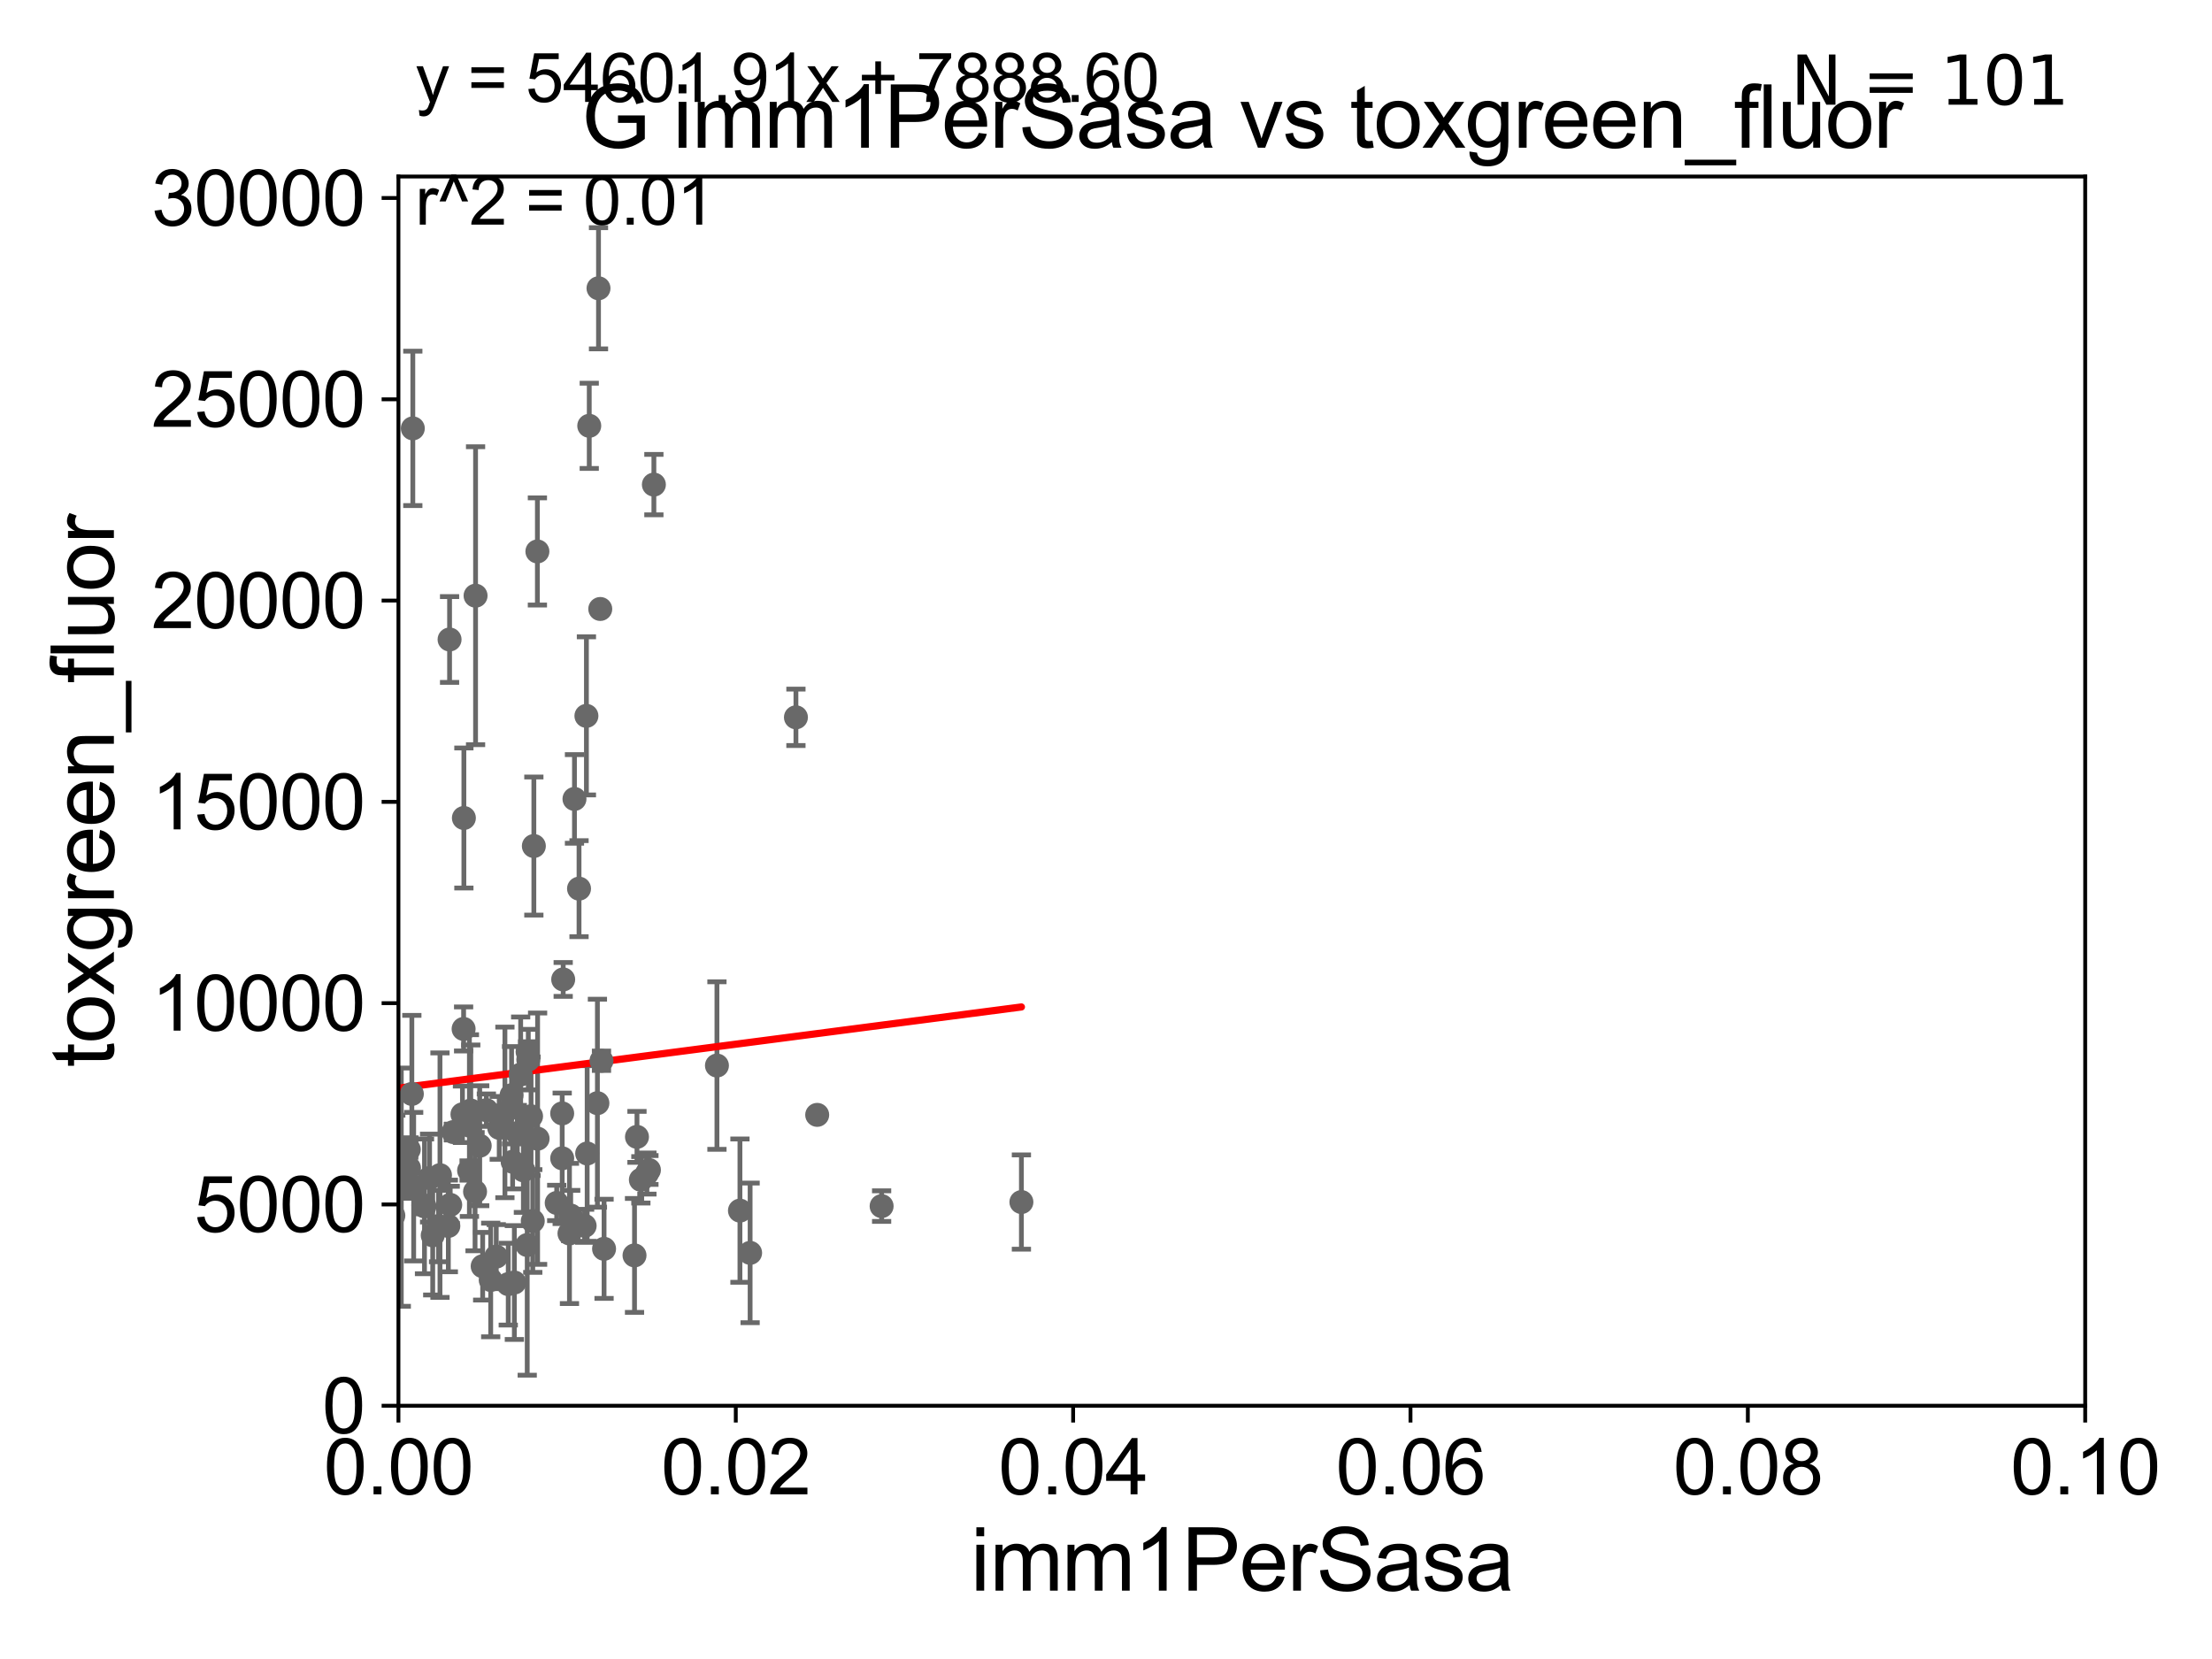 <?xml version="1.0" encoding="utf-8" standalone="no"?>
<!DOCTYPE svg PUBLIC "-//W3C//DTD SVG 1.1//EN"
  "http://www.w3.org/Graphics/SVG/1.1/DTD/svg11.dtd">
<svg xmlns:xlink="http://www.w3.org/1999/xlink" width="460.8pt" height="345.6pt" viewBox="0 0 460.8 345.6" xmlns="http://www.w3.org/2000/svg" version="1.1">
 <defs>
  <style type="text/css">*{stroke-linejoin: round; stroke-linecap: butt}</style>
 </defs>
 <g id="figure_1">
  <g id="patch_1">
   <path d="M 0 345.6 
L 460.8 345.6 
L 460.8 0 
L 0 0 
z
" style="fill: #ffffff"/>
  </g>
  <g id="axes_1">
   <g id="patch_2">
    <path d="M 83 292.84 
L 434.385 292.84 
L 434.385 36.775 
L 83 36.775 
z
" style="fill: #ffffff"/>
   </g>
   <g id="PathCollection_1">
    <defs>
     <path id="mef8f2d533d" d="M 0 1.118 
C 0.297 1.118 0.581 1 0.791 0.791 
C 1 0.581 1.118 0.297 1.118 0 
C 1.118 -0.297 1 -0.581 0.791 -0.791 
C 0.581 -1 0.297 -1.118 0 -1.118 
C -0.297 -1.118 -0.581 -1 -0.791 -0.791 
C -1 -0.581 -1.118 -0.297 -1.118 0 
C -1.118 0.297 -1 0.581 -0.791 0.791 
C -0.581 1 -0.297 1.118 0 1.118 
z
" style="stroke: #696969"/>
    </defs>
    <g clip-path="url(#pb15d685de0)">
     <use xlink:href="#mef8f2d533d" x="-1" y="209.216" style="fill: #696969; stroke: #696969"/>
     <use xlink:href="#mef8f2d533d" x="119.673" y="166.435" style="fill: #696969; stroke: #696969"/>
     <use xlink:href="#mef8f2d533d" x="76.045" y="242.656" style="fill: #696969; stroke: #696969"/>
     <use xlink:href="#mef8f2d533d" x="93.654" y="133.218" style="fill: #696969; stroke: #696969"/>
     <use xlink:href="#mef8f2d533d" x="67.824" y="138.234" style="fill: #696969; stroke: #696969"/>
     <use xlink:href="#mef8f2d533d" x="81.94" y="253.228" style="fill: #696969; stroke: #696969"/>
     <use xlink:href="#mef8f2d533d" x="120.623" y="185.122" style="fill: #696969; stroke: #696969"/>
     <use xlink:href="#mef8f2d533d" x="86.175" y="247.202" style="fill: #696969; stroke: #696969"/>
     <use xlink:href="#mef8f2d533d" x="90.144" y="257.345" style="fill: #696969; stroke: #696969"/>
     <use xlink:href="#mef8f2d533d" x="156.263" y="260.996" style="fill: #696969; stroke: #696969"/>
     <use xlink:href="#mef8f2d533d" x="85.199" y="243.324" style="fill: #696969; stroke: #696969"/>
     <use xlink:href="#mef8f2d533d" x="125.838" y="260.152" style="fill: #696969; stroke: #696969"/>
     <use xlink:href="#mef8f2d533d" x="96.578" y="214.346" style="fill: #696969; stroke: #696969"/>
     <use xlink:href="#mef8f2d533d" x="42.091" y="240.357" style="fill: #696969; stroke: #696969"/>
     <use xlink:href="#mef8f2d533d" x="99.07" y="124.093" style="fill: #696969; stroke: #696969"/>
     <use xlink:href="#mef8f2d533d" x="110.631" y="232.535" style="fill: #696969; stroke: #696969"/>
     <use xlink:href="#mef8f2d533d" x="93.398" y="255.389" style="fill: #696969; stroke: #696969"/>
     <use xlink:href="#mef8f2d533d" x="19.348" y="241.414" style="fill: #696969; stroke: #696969"/>
     <use xlink:href="#mef8f2d533d" x="58.805" y="240.991" style="fill: #696969; stroke: #696969"/>
     <use xlink:href="#mef8f2d533d" x="122.751" y="88.704" style="fill: #696969; stroke: #696969"/>
     <use xlink:href="#mef8f2d533d" x="85.997" y="89.24" style="fill: #696969; stroke: #696969"/>
     <use xlink:href="#mef8f2d533d" x="45.795" y="201.333" style="fill: #696969; stroke: #696969"/>
     <use xlink:href="#mef8f2d533d" x="111.211" y="176.243" style="fill: #696969; stroke: #696969"/>
     <use xlink:href="#mef8f2d533d" x="96.339" y="232.13" style="fill: #696969; stroke: #696969"/>
     <use xlink:href="#mef8f2d533d" x="66.299" y="218.193" style="fill: #696969; stroke: #696969"/>
     <use xlink:href="#mef8f2d533d" x="110.052" y="220.737" style="fill: #696969; stroke: #696969"/>
     <use xlink:href="#mef8f2d533d" x="111.992" y="237.211" style="fill: #696969; stroke: #696969"/>
     <use xlink:href="#mef8f2d533d" x="88.43" y="251.307" style="fill: #696969; stroke: #696969"/>
     <use xlink:href="#mef8f2d533d" x="80.89" y="251.404" style="fill: #696969; stroke: #696969"/>
     <use xlink:href="#mef8f2d533d" x="34.38" y="241.221" style="fill: #696969; stroke: #696969"/>
     <use xlink:href="#mef8f2d533d" x="115.972" y="250.593" style="fill: #696969; stroke: #696969"/>
     <use xlink:href="#mef8f2d533d" x="124.68" y="60.054" style="fill: #696969; stroke: #696969"/>
     <use xlink:href="#mef8f2d533d" x="136.216" y="100.95" style="fill: #696969; stroke: #696969"/>
     <use xlink:href="#mef8f2d533d" x="109.032" y="243.798" style="fill: #696969; stroke: #696969"/>
     <use xlink:href="#mef8f2d533d" x="98.963" y="248.247" style="fill: #696969; stroke: #696969"/>
     <use xlink:href="#mef8f2d533d" x="85.795" y="227.887" style="fill: #696969; stroke: #696969"/>
     <use xlink:href="#mef8f2d533d" x="98.07" y="231.337" style="fill: #696969; stroke: #696969"/>
     <use xlink:href="#mef8f2d533d" x="97.722" y="243.842" style="fill: #696969; stroke: #696969"/>
     <use xlink:href="#mef8f2d533d" x="125.3" y="220.978" style="fill: #696969; stroke: #696969"/>
     <use xlink:href="#mef8f2d533d" x="117.116" y="241.298" style="fill: #696969; stroke: #696969"/>
     <use xlink:href="#mef8f2d533d" x="107.762" y="236.054" style="fill: #696969; stroke: #696969"/>
     <use xlink:href="#mef8f2d533d" x="94.438" y="235.833" style="fill: #696969; stroke: #696969"/>
     <use xlink:href="#mef8f2d533d" x="133.505" y="245.773" style="fill: #696969; stroke: #696969"/>
     <use xlink:href="#mef8f2d533d" x="117.112" y="231.942" style="fill: #696969; stroke: #696969"/>
     <use xlink:href="#mef8f2d533d" x="102.223" y="266.64" style="fill: #696969; stroke: #696969"/>
     <use xlink:href="#mef8f2d533d" x="122.317" y="240.293" style="fill: #696969; stroke: #696969"/>
     <use xlink:href="#mef8f2d533d" x="67.668" y="140.296" style="fill: #696969; stroke: #696969"/>
     <use xlink:href="#mef8f2d533d" x="125.045" y="126.86" style="fill: #696969; stroke: #696969"/>
     <use xlink:href="#mef8f2d533d" x="165.807" y="149.431" style="fill: #696969; stroke: #696969"/>
     <use xlink:href="#mef8f2d533d" x="85.157" y="239.45" style="fill: #696969; stroke: #696969"/>
     <use xlink:href="#mef8f2d533d" x="122.162" y="149.132" style="fill: #696969; stroke: #696969"/>
     <use xlink:href="#mef8f2d533d" x="89.492" y="245.411" style="fill: #696969; stroke: #696969"/>
     <use xlink:href="#mef8f2d533d" x="10.598" y="256.17" style="fill: #696969; stroke: #696969"/>
     <use xlink:href="#mef8f2d533d" x="170.237" y="232.249" style="fill: #696969; stroke: #696969"/>
     <use xlink:href="#mef8f2d533d" x="118.888" y="253.215" style="fill: #696969; stroke: #696969"/>
     <use xlink:href="#mef8f2d533d" x="30.629" y="259.174" style="fill: #696969; stroke: #696969"/>
     <use xlink:href="#mef8f2d533d" x="70.636" y="239.338" style="fill: #696969; stroke: #696969"/>
     <use xlink:href="#mef8f2d533d" x="-1" y="243.091" style="fill: #696969; stroke: #696969"/>
     <use xlink:href="#mef8f2d533d" x="-1" y="244.734" style="fill: #696969; stroke: #696969"/>
     <use xlink:href="#mef8f2d533d" x="67.883" y="246.693" style="fill: #696969; stroke: #696969"/>
     <use xlink:href="#mef8f2d533d" x="93.788" y="250.997" style="fill: #696969; stroke: #696969"/>
     <use xlink:href="#mef8f2d533d" x="111.95" y="114.876" style="fill: #696969; stroke: #696969"/>
     <use xlink:href="#mef8f2d533d" x="183.658" y="251.258" style="fill: #696969; stroke: #696969"/>
     <use xlink:href="#mef8f2d533d" x="134.763" y="244.471" style="fill: #696969; stroke: #696969"/>
     <use xlink:href="#mef8f2d533d" x="100.549" y="263.778" style="fill: #696969; stroke: #696969"/>
     <use xlink:href="#mef8f2d533d" x="99.933" y="238.678" style="fill: #696969; stroke: #696969"/>
     <use xlink:href="#mef8f2d533d" x="103.378" y="261.775" style="fill: #696969; stroke: #696969"/>
     <use xlink:href="#mef8f2d533d" x="118.631" y="256.95" style="fill: #696969; stroke: #696969"/>
     <use xlink:href="#mef8f2d533d" x="97.787" y="234.483" style="fill: #696969; stroke: #696969"/>
     <use xlink:href="#mef8f2d533d" x="106.79" y="242.015" style="fill: #696969; stroke: #696969"/>
     <use xlink:href="#mef8f2d533d" x="132.182" y="261.523" style="fill: #696969; stroke: #696969"/>
     <use xlink:href="#mef8f2d533d" x="101.321" y="231.271" style="fill: #696969; stroke: #696969"/>
     <use xlink:href="#mef8f2d533d" x="121.79" y="255.364" style="fill: #696969; stroke: #696969"/>
     <use xlink:href="#mef8f2d533d" x="135.184" y="243.729" style="fill: #696969; stroke: #696969"/>
     <use xlink:href="#mef8f2d533d" x="132.694" y="236.833" style="fill: #696969; stroke: #696969"/>
     <use xlink:href="#mef8f2d533d" x="79.28" y="246.692" style="fill: #696969; stroke: #696969"/>
     <use xlink:href="#mef8f2d533d" x="154.144" y="252.194" style="fill: #696969; stroke: #696969"/>
     <use xlink:href="#mef8f2d533d" x="11.93" y="236.239" style="fill: #696969; stroke: #696969"/>
     <use xlink:href="#mef8f2d533d" x="212.777" y="250.41" style="fill: #696969; stroke: #696969"/>
     <use xlink:href="#mef8f2d533d" x="-0.632" y="236.052" style="fill: #696969; stroke: #696969"/>
     <use xlink:href="#mef8f2d533d" x="124.452" y="229.811" style="fill: #696969; stroke: #696969"/>
     <use xlink:href="#mef8f2d533d" x="149.352" y="221.974" style="fill: #696969; stroke: #696969"/>
     <use xlink:href="#mef8f2d533d" x="57.367" y="253.076" style="fill: #696969; stroke: #696969"/>
     <use xlink:href="#mef8f2d533d" x="106.57" y="228.154" style="fill: #696969; stroke: #696969"/>
     <use xlink:href="#mef8f2d533d" x="25.047" y="247.283" style="fill: #696969; stroke: #696969"/>
     <use xlink:href="#mef8f2d533d" x="108.464" y="223.851" style="fill: #696969; stroke: #696969"/>
     <use xlink:href="#mef8f2d533d" x="81.366" y="228.822" style="fill: #696969; stroke: #696969"/>
     <use xlink:href="#mef8f2d533d" x="107.15" y="267.172" style="fill: #696969; stroke: #696969"/>
     <use xlink:href="#mef8f2d533d" x="103.999" y="234.958" style="fill: #696969; stroke: #696969"/>
     <use xlink:href="#mef8f2d533d" x="105.878" y="267.506" style="fill: #696969; stroke: #696969"/>
     <use xlink:href="#mef8f2d533d" x="110.985" y="254.355" style="fill: #696969; stroke: #696969"/>
     <use xlink:href="#mef8f2d533d" x="109.908" y="219.1" style="fill: #696969; stroke: #696969"/>
     <use xlink:href="#mef8f2d533d" x="96.635" y="170.402" style="fill: #696969; stroke: #696969"/>
     <use xlink:href="#mef8f2d533d" x="88.191" y="251.071" style="fill: #696969; stroke: #696969"/>
     <use xlink:href="#mef8f2d533d" x="75.382" y="245.19" style="fill: #696969; stroke: #696969"/>
     <use xlink:href="#mef8f2d533d" x="91.358" y="255.413" style="fill: #696969; stroke: #696969"/>
     <use xlink:href="#mef8f2d533d" x="109.831" y="259.361" style="fill: #696969; stroke: #696969"/>
     <use xlink:href="#mef8f2d533d" x="82.446" y="240.953" style="fill: #696969; stroke: #696969"/>
     <use xlink:href="#mef8f2d533d" x="91.655" y="244.806" style="fill: #696969; stroke: #696969"/>
     <use xlink:href="#mef8f2d533d" x="105.184" y="231.731" style="fill: #696969; stroke: #696969"/>
     <use xlink:href="#mef8f2d533d" x="83.595" y="247.308" style="fill: #696969; stroke: #696969"/>
     <use xlink:href="#mef8f2d533d" x="117.323" y="204.035" style="fill: #696969; stroke: #696969"/>
    </g>
   </g>
   <g id="matplotlib.axis_1">
    <g id="xtick_1">
     <g id="line2d_1">
      <defs>
       <path id="m7cd5d6ce18" d="M 0 0 
L 0 3.5 
" style="stroke: #000000; stroke-width: 0.8"/>
      </defs>
      <g>
       <use xlink:href="#m7cd5d6ce18" x="83" y="292.84" style="stroke: #000000; stroke-width: 0.8"/>
      </g>
     </g>
     <g id="text_1">
      <!-- 0.00 -->
      <g transform="translate(67.431 311.293)scale(0.16 -0.16)">
       <defs>
        <path id="ArialMT-30" d="M 266 2259 
Q 266 3072 433 3567 
Q 600 4063 929 4331 
Q 1259 4600 1759 4600 
Q 2128 4600 2406 4451 
Q 2684 4303 2865 4023 
Q 3047 3744 3150 3342 
Q 3253 2941 3253 2259 
Q 3253 1453 3087 958 
Q 2922 463 2592 192 
Q 2263 -78 1759 -78 
Q 1097 -78 719 397 
Q 266 969 266 2259 
z
M 844 2259 
Q 844 1131 1108 757 
Q 1372 384 1759 384 
Q 2147 384 2411 759 
Q 2675 1134 2675 2259 
Q 2675 3391 2411 3762 
Q 2147 4134 1753 4134 
Q 1366 4134 1134 3806 
Q 844 3388 844 2259 
z
" transform="scale(0.016)"/>
        <path id="ArialMT-2e" d="M 581 0 
L 581 641 
L 1222 641 
L 1222 0 
L 581 0 
z
" transform="scale(0.016)"/>
       </defs>
       <use xlink:href="#ArialMT-30"/>
       <use xlink:href="#ArialMT-2e" x="55.615"/>
       <use xlink:href="#ArialMT-30" x="83.398"/>
       <use xlink:href="#ArialMT-30" x="139.014"/>
      </g>
     </g>
    </g>
    <g id="xtick_2">
     <g id="line2d_2">
      <g>
       <use xlink:href="#m7cd5d6ce18" x="153.277" y="292.84" style="stroke: #000000; stroke-width: 0.8"/>
      </g>
     </g>
     <g id="text_2">
      <!-- 0.02 -->
      <g transform="translate(137.708 311.293)scale(0.16 -0.16)">
       <defs>
        <path id="ArialMT-32" d="M 3222 541 
L 3222 0 
L 194 0 
Q 188 203 259 391 
Q 375 700 629 1000 
Q 884 1300 1366 1694 
Q 2113 2306 2375 2664 
Q 2638 3022 2638 3341 
Q 2638 3675 2398 3904 
Q 2159 4134 1775 4134 
Q 1369 4134 1125 3890 
Q 881 3647 878 3216 
L 300 3275 
Q 359 3922 746 4261 
Q 1134 4600 1788 4600 
Q 2447 4600 2831 4234 
Q 3216 3869 3216 3328 
Q 3216 3053 3103 2787 
Q 2991 2522 2730 2228 
Q 2469 1934 1863 1422 
Q 1356 997 1212 845 
Q 1069 694 975 541 
L 3222 541 
z
" transform="scale(0.016)"/>
       </defs>
       <use xlink:href="#ArialMT-30"/>
       <use xlink:href="#ArialMT-2e" x="55.615"/>
       <use xlink:href="#ArialMT-30" x="83.398"/>
       <use xlink:href="#ArialMT-32" x="139.014"/>
      </g>
     </g>
    </g>
    <g id="xtick_3">
     <g id="line2d_3">
      <g>
       <use xlink:href="#m7cd5d6ce18" x="223.554" y="292.84" style="stroke: #000000; stroke-width: 0.8"/>
      </g>
     </g>
     <g id="text_3">
      <!-- 0.04 -->
      <g transform="translate(207.985 311.293)scale(0.16 -0.16)">
       <defs>
        <path id="ArialMT-34" d="M 2069 0 
L 2069 1097 
L 81 1097 
L 81 1613 
L 2172 4581 
L 2631 4581 
L 2631 1613 
L 3250 1613 
L 3250 1097 
L 2631 1097 
L 2631 0 
L 2069 0 
z
M 2069 1613 
L 2069 3678 
L 634 1613 
L 2069 1613 
z
" transform="scale(0.016)"/>
       </defs>
       <use xlink:href="#ArialMT-30"/>
       <use xlink:href="#ArialMT-2e" x="55.615"/>
       <use xlink:href="#ArialMT-30" x="83.398"/>
       <use xlink:href="#ArialMT-34" x="139.014"/>
      </g>
     </g>
    </g>
    <g id="xtick_4">
     <g id="line2d_4">
      <g>
       <use xlink:href="#m7cd5d6ce18" x="293.831" y="292.84" style="stroke: #000000; stroke-width: 0.8"/>
      </g>
     </g>
     <g id="text_4">
      <!-- 0.06 -->
      <g transform="translate(278.262 311.293)scale(0.16 -0.16)">
       <defs>
        <path id="ArialMT-36" d="M 3184 3459 
L 2625 3416 
Q 2550 3747 2413 3897 
Q 2184 4138 1850 4138 
Q 1581 4138 1378 3988 
Q 1113 3794 959 3422 
Q 806 3050 800 2363 
Q 1003 2672 1297 2822 
Q 1591 2972 1913 2972 
Q 2475 2972 2870 2558 
Q 3266 2144 3266 1488 
Q 3266 1056 3080 686 
Q 2894 316 2569 119 
Q 2244 -78 1831 -78 
Q 1128 -78 684 439 
Q 241 956 241 2144 
Q 241 3472 731 4075 
Q 1159 4600 1884 4600 
Q 2425 4600 2770 4297 
Q 3116 3994 3184 3459 
z
M 888 1484 
Q 888 1194 1011 928 
Q 1134 663 1356 523 
Q 1578 384 1822 384 
Q 2178 384 2434 671 
Q 2691 959 2691 1453 
Q 2691 1928 2437 2201 
Q 2184 2475 1800 2475 
Q 1419 2475 1153 2201 
Q 888 1928 888 1484 
z
" transform="scale(0.016)"/>
       </defs>
       <use xlink:href="#ArialMT-30"/>
       <use xlink:href="#ArialMT-2e" x="55.615"/>
       <use xlink:href="#ArialMT-30" x="83.398"/>
       <use xlink:href="#ArialMT-36" x="139.014"/>
      </g>
     </g>
    </g>
    <g id="xtick_5">
     <g id="line2d_5">
      <g>
       <use xlink:href="#m7cd5d6ce18" x="364.108" y="292.84" style="stroke: #000000; stroke-width: 0.8"/>
      </g>
     </g>
     <g id="text_5">
      <!-- 0.08 -->
      <g transform="translate(348.539 311.293)scale(0.16 -0.16)">
       <defs>
        <path id="ArialMT-38" d="M 1131 2484 
Q 781 2613 612 2850 
Q 444 3088 444 3419 
Q 444 3919 803 4259 
Q 1163 4600 1759 4600 
Q 2359 4600 2725 4251 
Q 3091 3903 3091 3403 
Q 3091 3084 2923 2848 
Q 2756 2613 2416 2484 
Q 2838 2347 3058 2040 
Q 3278 1734 3278 1309 
Q 3278 722 2862 322 
Q 2447 -78 1769 -78 
Q 1091 -78 675 323 
Q 259 725 259 1325 
Q 259 1772 486 2073 
Q 713 2375 1131 2484 
z
M 1019 3438 
Q 1019 3113 1228 2906 
Q 1438 2700 1772 2700 
Q 2097 2700 2305 2904 
Q 2513 3109 2513 3406 
Q 2513 3716 2298 3927 
Q 2084 4138 1766 4138 
Q 1444 4138 1231 3931 
Q 1019 3725 1019 3438 
z
M 838 1322 
Q 838 1081 952 856 
Q 1066 631 1291 507 
Q 1516 384 1775 384 
Q 2178 384 2440 643 
Q 2703 903 2703 1303 
Q 2703 1709 2433 1975 
Q 2163 2241 1756 2241 
Q 1359 2241 1098 1978 
Q 838 1716 838 1322 
z
" transform="scale(0.016)"/>
       </defs>
       <use xlink:href="#ArialMT-30"/>
       <use xlink:href="#ArialMT-2e" x="55.615"/>
       <use xlink:href="#ArialMT-30" x="83.398"/>
       <use xlink:href="#ArialMT-38" x="139.014"/>
      </g>
     </g>
    </g>
    <g id="xtick_6">
     <g id="line2d_6">
      <g>
       <use xlink:href="#m7cd5d6ce18" x="434.385" y="292.84" style="stroke: #000000; stroke-width: 0.8"/>
      </g>
     </g>
     <g id="text_6">
      <!-- 0.10 -->
      <g transform="translate(418.816 311.293)scale(0.16 -0.16)">
       <defs>
        <path id="ArialMT-31" d="M 2384 0 
L 1822 0 
L 1822 3584 
Q 1619 3391 1289 3197 
Q 959 3003 697 2906 
L 697 3450 
Q 1169 3672 1522 3987 
Q 1875 4303 2022 4600 
L 2384 4600 
L 2384 0 
z
" transform="scale(0.016)"/>
       </defs>
       <use xlink:href="#ArialMT-30"/>
       <use xlink:href="#ArialMT-2e" x="55.615"/>
       <use xlink:href="#ArialMT-31" x="83.398"/>
       <use xlink:href="#ArialMT-30" x="139.014"/>
      </g>
     </g>
    </g>
    <g id="text_7">
     <!-- imm1PerSasa -->
     <g transform="translate(202.177 331.357)scale(0.18 -0.18)">
      <defs>
       <path id="ArialMT-69" d="M 425 3934 
L 425 4581 
L 988 4581 
L 988 3934 
L 425 3934 
z
M 425 0 
L 425 3319 
L 988 3319 
L 988 0 
L 425 0 
z
" transform="scale(0.016)"/>
       <path id="ArialMT-6d" d="M 422 0 
L 422 3319 
L 925 3319 
L 925 2853 
Q 1081 3097 1340 3245 
Q 1600 3394 1931 3394 
Q 2300 3394 2536 3241 
Q 2772 3088 2869 2813 
Q 3263 3394 3894 3394 
Q 4388 3394 4653 3120 
Q 4919 2847 4919 2278 
L 4919 0 
L 4359 0 
L 4359 2091 
Q 4359 2428 4304 2576 
Q 4250 2725 4106 2815 
Q 3963 2906 3769 2906 
Q 3419 2906 3187 2673 
Q 2956 2441 2956 1928 
L 2956 0 
L 2394 0 
L 2394 2156 
Q 2394 2531 2256 2718 
Q 2119 2906 1806 2906 
Q 1569 2906 1367 2781 
Q 1166 2656 1075 2415 
Q 984 2175 984 1722 
L 984 0 
L 422 0 
z
" transform="scale(0.016)"/>
       <path id="ArialMT-50" d="M 494 0 
L 494 4581 
L 2222 4581 
Q 2678 4581 2919 4538 
Q 3256 4481 3484 4323 
Q 3713 4166 3852 3881 
Q 3991 3597 3991 3256 
Q 3991 2672 3619 2267 
Q 3247 1863 2275 1863 
L 1100 1863 
L 1100 0 
L 494 0 
z
M 1100 2403 
L 2284 2403 
Q 2872 2403 3119 2622 
Q 3366 2841 3366 3238 
Q 3366 3525 3220 3729 
Q 3075 3934 2838 4000 
Q 2684 4041 2272 4041 
L 1100 4041 
L 1100 2403 
z
" transform="scale(0.016)"/>
       <path id="ArialMT-65" d="M 2694 1069 
L 3275 997 
Q 3138 488 2766 206 
Q 2394 -75 1816 -75 
Q 1088 -75 661 373 
Q 234 822 234 1631 
Q 234 2469 665 2931 
Q 1097 3394 1784 3394 
Q 2450 3394 2872 2941 
Q 3294 2488 3294 1666 
Q 3294 1616 3291 1516 
L 816 1516 
Q 847 969 1125 678 
Q 1403 388 1819 388 
Q 2128 388 2347 550 
Q 2566 713 2694 1069 
z
M 847 1978 
L 2700 1978 
Q 2663 2397 2488 2606 
Q 2219 2931 1791 2931 
Q 1403 2931 1139 2672 
Q 875 2413 847 1978 
z
" transform="scale(0.016)"/>
       <path id="ArialMT-72" d="M 416 0 
L 416 3319 
L 922 3319 
L 922 2816 
Q 1116 3169 1280 3281 
Q 1444 3394 1641 3394 
Q 1925 3394 2219 3213 
L 2025 2691 
Q 1819 2813 1613 2813 
Q 1428 2813 1281 2702 
Q 1134 2591 1072 2394 
Q 978 2094 978 1738 
L 978 0 
L 416 0 
z
" transform="scale(0.016)"/>
       <path id="ArialMT-53" d="M 288 1472 
L 859 1522 
Q 900 1178 1048 958 
Q 1197 738 1509 602 
Q 1822 466 2213 466 
Q 2559 466 2825 569 
Q 3091 672 3220 851 
Q 3350 1031 3350 1244 
Q 3350 1459 3225 1620 
Q 3100 1781 2813 1891 
Q 2628 1963 1997 2114 
Q 1366 2266 1113 2400 
Q 784 2572 623 2826 
Q 463 3081 463 3397 
Q 463 3744 659 4045 
Q 856 4347 1234 4503 
Q 1613 4659 2075 4659 
Q 2584 4659 2973 4495 
Q 3363 4331 3572 4012 
Q 3781 3694 3797 3291 
L 3216 3247 
Q 3169 3681 2898 3903 
Q 2628 4125 2100 4125 
Q 1550 4125 1298 3923 
Q 1047 3722 1047 3438 
Q 1047 3191 1225 3031 
Q 1400 2872 2139 2705 
Q 2878 2538 3153 2413 
Q 3553 2228 3743 1945 
Q 3934 1663 3934 1294 
Q 3934 928 3725 604 
Q 3516 281 3123 101 
Q 2731 -78 2241 -78 
Q 1619 -78 1198 103 
Q 778 284 539 648 
Q 300 1013 288 1472 
z
" transform="scale(0.016)"/>
       <path id="ArialMT-61" d="M 2588 409 
Q 2275 144 1986 34 
Q 1697 -75 1366 -75 
Q 819 -75 525 192 
Q 231 459 231 875 
Q 231 1119 342 1320 
Q 453 1522 633 1644 
Q 813 1766 1038 1828 
Q 1203 1872 1538 1913 
Q 2219 1994 2541 2106 
Q 2544 2222 2544 2253 
Q 2544 2597 2384 2738 
Q 2169 2928 1744 2928 
Q 1347 2928 1158 2789 
Q 969 2650 878 2297 
L 328 2372 
Q 403 2725 575 2942 
Q 747 3159 1072 3276 
Q 1397 3394 1825 3394 
Q 2250 3394 2515 3294 
Q 2781 3194 2906 3042 
Q 3031 2891 3081 2659 
Q 3109 2516 3109 2141 
L 3109 1391 
Q 3109 606 3145 398 
Q 3181 191 3288 0 
L 2700 0 
Q 2613 175 2588 409 
z
M 2541 1666 
Q 2234 1541 1622 1453 
Q 1275 1403 1131 1340 
Q 988 1278 909 1158 
Q 831 1038 831 891 
Q 831 666 1001 516 
Q 1172 366 1500 366 
Q 1825 366 2078 508 
Q 2331 650 2450 897 
Q 2541 1088 2541 1459 
L 2541 1666 
z
" transform="scale(0.016)"/>
       <path id="ArialMT-73" d="M 197 991 
L 753 1078 
Q 800 744 1014 566 
Q 1228 388 1613 388 
Q 2000 388 2187 545 
Q 2375 703 2375 916 
Q 2375 1106 2209 1216 
Q 2094 1291 1634 1406 
Q 1016 1563 777 1677 
Q 538 1791 414 1992 
Q 291 2194 291 2438 
Q 291 2659 392 2848 
Q 494 3038 669 3163 
Q 800 3259 1026 3326 
Q 1253 3394 1513 3394 
Q 1903 3394 2198 3281 
Q 2494 3169 2634 2976 
Q 2775 2784 2828 2463 
L 2278 2388 
Q 2241 2644 2061 2787 
Q 1881 2931 1553 2931 
Q 1166 2931 1000 2803 
Q 834 2675 834 2503 
Q 834 2394 903 2306 
Q 972 2216 1119 2156 
Q 1203 2125 1616 2013 
Q 2213 1853 2448 1751 
Q 2684 1650 2818 1456 
Q 2953 1263 2953 975 
Q 2953 694 2789 445 
Q 2625 197 2315 61 
Q 2006 -75 1616 -75 
Q 969 -75 630 194 
Q 291 463 197 991 
z
" transform="scale(0.016)"/>
      </defs>
      <use xlink:href="#ArialMT-69"/>
      <use xlink:href="#ArialMT-6d" x="22.217"/>
      <use xlink:href="#ArialMT-6d" x="105.518"/>
      <use xlink:href="#ArialMT-31" x="188.818"/>
      <use xlink:href="#ArialMT-50" x="244.434"/>
      <use xlink:href="#ArialMT-65" x="311.133"/>
      <use xlink:href="#ArialMT-72" x="366.748"/>
      <use xlink:href="#ArialMT-53" x="400.049"/>
      <use xlink:href="#ArialMT-61" x="466.748"/>
      <use xlink:href="#ArialMT-73" x="522.363"/>
      <use xlink:href="#ArialMT-61" x="572.363"/>
     </g>
    </g>
   </g>
   <g id="matplotlib.axis_2">
    <g id="ytick_1">
     <g id="line2d_7">
      <defs>
       <path id="m73d2ff13c9" d="M 0 0 
L -3.5 0 
" style="stroke: #000000; stroke-width: 0.8"/>
      </defs>
      <g>
       <use xlink:href="#m73d2ff13c9" x="83" y="292.84" style="stroke: #000000; stroke-width: 0.8"/>
      </g>
     </g>
     <g id="text_8">
      <!-- 0 -->
      <g transform="translate(67.103 298.566)scale(0.16 -0.16)">
       <use xlink:href="#ArialMT-30"/>
      </g>
     </g>
    </g>
    <g id="ytick_2">
     <g id="line2d_8">
      <g>
       <use xlink:href="#m73d2ff13c9" x="83" y="250.908" style="stroke: #000000; stroke-width: 0.8"/>
      </g>
     </g>
     <g id="text_9">
      <!-- 5000 -->
      <g transform="translate(40.41 256.634)scale(0.16 -0.16)">
       <defs>
        <path id="ArialMT-35" d="M 266 1200 
L 856 1250 
Q 922 819 1161 601 
Q 1400 384 1738 384 
Q 2144 384 2425 690 
Q 2706 997 2706 1503 
Q 2706 1984 2436 2262 
Q 2166 2541 1728 2541 
Q 1456 2541 1237 2417 
Q 1019 2294 894 2097 
L 366 2166 
L 809 4519 
L 3088 4519 
L 3088 3981 
L 1259 3981 
L 1013 2750 
Q 1425 3038 1878 3038 
Q 2478 3038 2890 2622 
Q 3303 2206 3303 1553 
Q 3303 931 2941 478 
Q 2500 -78 1738 -78 
Q 1113 -78 717 272 
Q 322 622 266 1200 
z
" transform="scale(0.016)"/>
       </defs>
       <use xlink:href="#ArialMT-35"/>
       <use xlink:href="#ArialMT-30" x="55.615"/>
       <use xlink:href="#ArialMT-30" x="111.23"/>
       <use xlink:href="#ArialMT-30" x="166.846"/>
      </g>
     </g>
    </g>
    <g id="ytick_3">
     <g id="line2d_9">
      <g>
       <use xlink:href="#m73d2ff13c9" x="83" y="208.976" style="stroke: #000000; stroke-width: 0.8"/>
      </g>
     </g>
     <g id="text_10">
      <!-- 10000 -->
      <g transform="translate(31.512 214.702)scale(0.16 -0.16)">
       <use xlink:href="#ArialMT-31"/>
       <use xlink:href="#ArialMT-30" x="55.615"/>
       <use xlink:href="#ArialMT-30" x="111.23"/>
       <use xlink:href="#ArialMT-30" x="166.846"/>
       <use xlink:href="#ArialMT-30" x="222.461"/>
      </g>
     </g>
    </g>
    <g id="ytick_4">
     <g id="line2d_10">
      <g>
       <use xlink:href="#m73d2ff13c9" x="83" y="167.043" style="stroke: #000000; stroke-width: 0.8"/>
      </g>
     </g>
     <g id="text_11">
      <!-- 15000 -->
      <g transform="translate(31.512 172.77)scale(0.16 -0.16)">
       <use xlink:href="#ArialMT-31"/>
       <use xlink:href="#ArialMT-35" x="55.615"/>
       <use xlink:href="#ArialMT-30" x="111.23"/>
       <use xlink:href="#ArialMT-30" x="166.846"/>
       <use xlink:href="#ArialMT-30" x="222.461"/>
      </g>
     </g>
    </g>
    <g id="ytick_5">
     <g id="line2d_11">
      <g>
       <use xlink:href="#m73d2ff13c9" x="83" y="125.111" style="stroke: #000000; stroke-width: 0.8"/>
      </g>
     </g>
     <g id="text_12">
      <!-- 20000 -->
      <g transform="translate(31.512 130.837)scale(0.16 -0.16)">
       <use xlink:href="#ArialMT-32"/>
       <use xlink:href="#ArialMT-30" x="55.615"/>
       <use xlink:href="#ArialMT-30" x="111.23"/>
       <use xlink:href="#ArialMT-30" x="166.846"/>
       <use xlink:href="#ArialMT-30" x="222.461"/>
      </g>
     </g>
    </g>
    <g id="ytick_6">
     <g id="line2d_12">
      <g>
       <use xlink:href="#m73d2ff13c9" x="83" y="83.179" style="stroke: #000000; stroke-width: 0.8"/>
      </g>
     </g>
     <g id="text_13">
      <!-- 25000 -->
      <g transform="translate(31.512 88.905)scale(0.16 -0.16)">
       <use xlink:href="#ArialMT-32"/>
       <use xlink:href="#ArialMT-35" x="55.615"/>
       <use xlink:href="#ArialMT-30" x="111.23"/>
       <use xlink:href="#ArialMT-30" x="166.846"/>
       <use xlink:href="#ArialMT-30" x="222.461"/>
      </g>
     </g>
    </g>
    <g id="ytick_7">
     <g id="line2d_13">
      <g>
       <use xlink:href="#m73d2ff13c9" x="83" y="41.247" style="stroke: #000000; stroke-width: 0.8"/>
      </g>
     </g>
     <g id="text_14">
      <!-- 30000 -->
      <g transform="translate(31.512 46.973)scale(0.16 -0.16)">
       <defs>
        <path id="ArialMT-33" d="M 269 1209 
L 831 1284 
Q 928 806 1161 595 
Q 1394 384 1728 384 
Q 2125 384 2398 659 
Q 2672 934 2672 1341 
Q 2672 1728 2419 1979 
Q 2166 2231 1775 2231 
Q 1616 2231 1378 2169 
L 1441 2663 
Q 1497 2656 1531 2656 
Q 1891 2656 2178 2843 
Q 2466 3031 2466 3422 
Q 2466 3731 2256 3934 
Q 2047 4138 1716 4138 
Q 1388 4138 1169 3931 
Q 950 3725 888 3313 
L 325 3413 
Q 428 3978 793 4289 
Q 1159 4600 1703 4600 
Q 2078 4600 2393 4439 
Q 2709 4278 2876 4000 
Q 3044 3722 3044 3409 
Q 3044 3113 2884 2869 
Q 2725 2625 2413 2481 
Q 2819 2388 3044 2092 
Q 3269 1797 3269 1353 
Q 3269 753 2831 336 
Q 2394 -81 1725 -81 
Q 1122 -81 723 278 
Q 325 638 269 1209 
z
" transform="scale(0.016)"/>
       </defs>
       <use xlink:href="#ArialMT-33"/>
       <use xlink:href="#ArialMT-30" x="55.615"/>
       <use xlink:href="#ArialMT-30" x="111.23"/>
       <use xlink:href="#ArialMT-30" x="166.846"/>
       <use xlink:href="#ArialMT-30" x="222.461"/>
      </g>
     </g>
    </g>
    <g id="text_15">
     <!-- toxgreen_fluor -->
     <g transform="translate(23.724 222.34)rotate(-90)scale(0.18 -0.18)">
      <defs>
       <path id="ArialMT-74" d="M 1650 503 
L 1731 6 
Q 1494 -44 1306 -44 
Q 1000 -44 831 53 
Q 663 150 594 308 
Q 525 466 525 972 
L 525 2881 
L 113 2881 
L 113 3319 
L 525 3319 
L 525 4141 
L 1084 4478 
L 1084 3319 
L 1650 3319 
L 1650 2881 
L 1084 2881 
L 1084 941 
Q 1084 700 1114 631 
Q 1144 563 1211 522 
Q 1278 481 1403 481 
Q 1497 481 1650 503 
z
" transform="scale(0.016)"/>
       <path id="ArialMT-6f" d="M 213 1659 
Q 213 2581 725 3025 
Q 1153 3394 1769 3394 
Q 2453 3394 2887 2945 
Q 3322 2497 3322 1706 
Q 3322 1066 3130 698 
Q 2938 331 2570 128 
Q 2203 -75 1769 -75 
Q 1072 -75 642 372 
Q 213 819 213 1659 
z
M 791 1659 
Q 791 1022 1069 705 
Q 1347 388 1769 388 
Q 2188 388 2466 706 
Q 2744 1025 2744 1678 
Q 2744 2294 2464 2611 
Q 2184 2928 1769 2928 
Q 1347 2928 1069 2612 
Q 791 2297 791 1659 
z
" transform="scale(0.016)"/>
       <path id="ArialMT-78" d="M 47 0 
L 1259 1725 
L 138 3319 
L 841 3319 
L 1350 2541 
Q 1494 2319 1581 2169 
Q 1719 2375 1834 2534 
L 2394 3319 
L 3066 3319 
L 1919 1756 
L 3153 0 
L 2463 0 
L 1781 1031 
L 1600 1309 
L 728 0 
L 47 0 
z
" transform="scale(0.016)"/>
       <path id="ArialMT-67" d="M 319 -275 
L 866 -356 
Q 900 -609 1056 -725 
Q 1266 -881 1628 -881 
Q 2019 -881 2231 -725 
Q 2444 -569 2519 -288 
Q 2563 -116 2559 434 
Q 2191 0 1641 0 
Q 956 0 581 494 
Q 206 988 206 1678 
Q 206 2153 378 2554 
Q 550 2956 876 3175 
Q 1203 3394 1644 3394 
Q 2231 3394 2613 2919 
L 2613 3319 
L 3131 3319 
L 3131 450 
Q 3131 -325 2973 -648 
Q 2816 -972 2473 -1159 
Q 2131 -1347 1631 -1347 
Q 1038 -1347 672 -1080 
Q 306 -813 319 -275 
z
M 784 1719 
Q 784 1066 1043 766 
Q 1303 466 1694 466 
Q 2081 466 2343 764 
Q 2606 1063 2606 1700 
Q 2606 2309 2336 2618 
Q 2066 2928 1684 2928 
Q 1309 2928 1046 2623 
Q 784 2319 784 1719 
z
" transform="scale(0.016)"/>
       <path id="ArialMT-6e" d="M 422 0 
L 422 3319 
L 928 3319 
L 928 2847 
Q 1294 3394 1984 3394 
Q 2284 3394 2536 3286 
Q 2788 3178 2913 3003 
Q 3038 2828 3088 2588 
Q 3119 2431 3119 2041 
L 3119 0 
L 2556 0 
L 2556 2019 
Q 2556 2363 2490 2533 
Q 2425 2703 2258 2804 
Q 2091 2906 1866 2906 
Q 1506 2906 1245 2678 
Q 984 2450 984 1813 
L 984 0 
L 422 0 
z
" transform="scale(0.016)"/>
       <path id="ArialMT-5f" d="M -97 -1272 
L -97 -866 
L 3631 -866 
L 3631 -1272 
L -97 -1272 
z
" transform="scale(0.016)"/>
       <path id="ArialMT-66" d="M 556 0 
L 556 2881 
L 59 2881 
L 59 3319 
L 556 3319 
L 556 3672 
Q 556 4006 616 4169 
Q 697 4388 901 4523 
Q 1106 4659 1475 4659 
Q 1713 4659 2000 4603 
L 1916 4113 
Q 1741 4144 1584 4144 
Q 1328 4144 1222 4034 
Q 1116 3925 1116 3625 
L 1116 3319 
L 1763 3319 
L 1763 2881 
L 1116 2881 
L 1116 0 
L 556 0 
z
" transform="scale(0.016)"/>
       <path id="ArialMT-6c" d="M 409 0 
L 409 4581 
L 972 4581 
L 972 0 
L 409 0 
z
" transform="scale(0.016)"/>
       <path id="ArialMT-75" d="M 2597 0 
L 2597 488 
Q 2209 -75 1544 -75 
Q 1250 -75 995 37 
Q 741 150 617 320 
Q 494 491 444 738 
Q 409 903 409 1263 
L 409 3319 
L 972 3319 
L 972 1478 
Q 972 1038 1006 884 
Q 1059 663 1231 536 
Q 1403 409 1656 409 
Q 1909 409 2131 539 
Q 2353 669 2445 892 
Q 2538 1116 2538 1541 
L 2538 3319 
L 3100 3319 
L 3100 0 
L 2597 0 
z
" transform="scale(0.016)"/>
      </defs>
      <use xlink:href="#ArialMT-74"/>
      <use xlink:href="#ArialMT-6f" x="27.783"/>
      <use xlink:href="#ArialMT-78" x="83.398"/>
      <use xlink:href="#ArialMT-67" x="133.398"/>
      <use xlink:href="#ArialMT-72" x="189.014"/>
      <use xlink:href="#ArialMT-65" x="222.314"/>
      <use xlink:href="#ArialMT-65" x="277.93"/>
      <use xlink:href="#ArialMT-6e" x="333.545"/>
      <use xlink:href="#ArialMT-5f" x="389.16"/>
      <use xlink:href="#ArialMT-66" x="444.775"/>
      <use xlink:href="#ArialMT-6c" x="472.559"/>
      <use xlink:href="#ArialMT-75" x="494.775"/>
      <use xlink:href="#ArialMT-6f" x="550.391"/>
      <use xlink:href="#ArialMT-72" x="606.006"/>
     </g>
    </g>
   </g>
   <g id="LineCollection_1">
    <path clip-path="url(#pb15d685de0)" style="fill: none; stroke: #696969"/>
    <path d="M 119.673 175.667 
L 119.673 157.202 
" clip-path="url(#pb15d685de0)" style="fill: none; stroke: #696969"/>
    <path d="M 76.045 256.34 
L 76.045 228.971 
" clip-path="url(#pb15d685de0)" style="fill: none; stroke: #696969"/>
    <path d="M 93.654 142.155 
L 93.654 124.281 
" clip-path="url(#pb15d685de0)" style="fill: none; stroke: #696969"/>
    <path d="M 67.824 162.534 
L 67.824 113.935 
" clip-path="url(#pb15d685de0)" style="fill: none; stroke: #696969"/>
    <path d="M 81.94 256.978 
L 81.94 249.479 
" clip-path="url(#pb15d685de0)" style="fill: none; stroke: #696969"/>
    <path d="M 120.623 195.125 
L 120.623 175.12 
" clip-path="url(#pb15d685de0)" style="fill: none; stroke: #696969"/>
    <path d="M 86.175 262.674 
L 86.175 231.73 
" clip-path="url(#pb15d685de0)" style="fill: none; stroke: #696969"/>
    <path d="M 90.144 269.768 
L 90.144 244.921 
" clip-path="url(#pb15d685de0)" style="fill: none; stroke: #696969"/>
    <path d="M 156.263 275.536 
L 156.263 246.456 
" clip-path="url(#pb15d685de0)" style="fill: none; stroke: #696969"/>
    <path d="M 85.199 249.625 
L 85.199 237.023 
" clip-path="url(#pb15d685de0)" style="fill: none; stroke: #696969"/>
    <path d="M 125.838 270.479 
L 125.838 249.825 
" clip-path="url(#pb15d685de0)" style="fill: none; stroke: #696969"/>
    <path d="M 96.578 218.933 
L 96.578 209.759 
" clip-path="url(#pb15d685de0)" style="fill: none; stroke: #696969"/>
    <path d="M 42.091 250.953 
L 42.091 229.762 
" clip-path="url(#pb15d685de0)" style="fill: none; stroke: #696969"/>
    <path d="M 99.07 155.126 
L 99.07 93.061 
" clip-path="url(#pb15d685de0)" style="fill: none; stroke: #696969"/>
    <path d="M 110.631 244.885 
L 110.631 220.186 
" clip-path="url(#pb15d685de0)" style="fill: none; stroke: #696969"/>
    <path d="M 93.398 264.935 
L 93.398 245.842 
" clip-path="url(#pb15d685de0)" style="fill: none; stroke: #696969"/>
    <path d="M 19.348 259.719 
L 19.348 223.109 
" clip-path="url(#pb15d685de0)" style="fill: none; stroke: #696969"/>
    <path d="M 58.805 254.291 
L 58.805 227.69 
" clip-path="url(#pb15d685de0)" style="fill: none; stroke: #696969"/>
    <path d="M 122.751 97.582 
L 122.751 79.826 
" clip-path="url(#pb15d685de0)" style="fill: none; stroke: #696969"/>
    <path d="M 85.997 105.321 
L 85.997 73.159 
" clip-path="url(#pb15d685de0)" style="fill: none; stroke: #696969"/>
    <path d="M 45.795 219.402 
L 45.795 183.264 
" clip-path="url(#pb15d685de0)" style="fill: none; stroke: #696969"/>
    <path d="M 111.211 190.626 
L 111.211 161.86 
" clip-path="url(#pb15d685de0)" style="fill: none; stroke: #696969"/>
    <path d="M 96.339 238.009 
L 96.339 226.252 
" clip-path="url(#pb15d685de0)" style="fill: none; stroke: #696969"/>
    <path d="M 66.299 255.99 
L 66.299 180.395 
" clip-path="url(#pb15d685de0)" style="fill: none; stroke: #696969"/>
    <path d="M 110.052 227.045 
L 110.052 214.429 
" clip-path="url(#pb15d685de0)" style="fill: none; stroke: #696969"/>
    <path d="M 111.992 263.389 
L 111.992 211.032 
" clip-path="url(#pb15d685de0)" style="fill: none; stroke: #696969"/>
    <path d="M 88.43 265.34 
L 88.43 237.275 
" clip-path="url(#pb15d685de0)" style="fill: none; stroke: #696969"/>
    <path d="M 80.89 260.533 
L 80.89 242.275 
" clip-path="url(#pb15d685de0)" style="fill: none; stroke: #696969"/>
    <path d="M 34.38 249.868 
L 34.38 232.574 
" clip-path="url(#pb15d685de0)" style="fill: none; stroke: #696969"/>
    <path d="M 115.972 254.274 
L 115.972 246.912 
" clip-path="url(#pb15d685de0)" style="fill: none; stroke: #696969"/>
    <path d="M 124.68 72.677 
L 124.68 47.43 
" clip-path="url(#pb15d685de0)" style="fill: none; stroke: #696969"/>
    <path d="M 136.216 107.242 
L 136.216 94.657 
" clip-path="url(#pb15d685de0)" style="fill: none; stroke: #696969"/>
    <path d="M 109.032 252.562 
L 109.032 235.033 
" clip-path="url(#pb15d685de0)" style="fill: none; stroke: #696969"/>
    <path d="M 98.963 260.564 
L 98.963 235.931 
" clip-path="url(#pb15d685de0)" style="fill: none; stroke: #696969"/>
    <path d="M 85.795 244.257 
L 85.795 211.516 
" clip-path="url(#pb15d685de0)" style="fill: none; stroke: #696969"/>
    <path d="M 98.07 244.983 
L 98.07 217.691 
" clip-path="url(#pb15d685de0)" style="fill: none; stroke: #696969"/>
    <path d="M 97.722 245.856 
L 97.722 241.828 
" clip-path="url(#pb15d685de0)" style="fill: none; stroke: #696969"/>
    <path d="M 125.3 222.999 
L 125.3 218.957 
" clip-path="url(#pb15d685de0)" style="fill: none; stroke: #696969"/>
    <path d="M 117.116 254.894 
L 117.116 227.701 
" clip-path="url(#pb15d685de0)" style="fill: none; stroke: #696969"/>
    <path d="M 107.762 241.833 
L 107.762 230.275 
" clip-path="url(#pb15d685de0)" style="fill: none; stroke: #696969"/>
    <path d="M 94.438 237.486 
L 94.438 234.179 
" clip-path="url(#pb15d685de0)" style="fill: none; stroke: #696969"/>
    <path d="M 133.505 250.612 
L 133.505 240.934 
" clip-path="url(#pb15d685de0)" style="fill: none; stroke: #696969"/>
    <path d="M 117.112 232.712 
L 117.112 231.172 
" clip-path="url(#pb15d685de0)" style="fill: none; stroke: #696969"/>
    <path d="M 102.223 278.475 
L 102.223 254.805 
" clip-path="url(#pb15d685de0)" style="fill: none; stroke: #696969"/>
    <path d="M 122.317 258.581 
L 122.317 222.005 
" clip-path="url(#pb15d685de0)" style="fill: none; stroke: #696969"/>
    <path d="M 67.668 154.183 
L 67.668 126.41 
" clip-path="url(#pb15d685de0)" style="fill: none; stroke: #696969"/>
    <path d="M 125.045 127.433 
L 125.045 126.287 
" clip-path="url(#pb15d685de0)" style="fill: none; stroke: #696969"/>
    <path d="M 165.807 155.306 
L 165.807 143.557 
" clip-path="url(#pb15d685de0)" style="fill: none; stroke: #696969"/>
    <path d="M 85.157 241.08 
L 85.157 237.82 
" clip-path="url(#pb15d685de0)" style="fill: none; stroke: #696969"/>
    <path d="M 122.162 165.602 
L 122.162 132.662 
" clip-path="url(#pb15d685de0)" style="fill: none; stroke: #696969"/>
    <path d="M 89.492 254.561 
L 89.492 236.261 
" clip-path="url(#pb15d685de0)" style="fill: none; stroke: #696969"/>
    <path d="M 10.598 264.106 
L 10.598 248.235 
" clip-path="url(#pb15d685de0)" style="fill: none; stroke: #696969"/>
    <path d="M 170.237 232.828 
L 170.237 231.671 
" clip-path="url(#pb15d685de0)" style="fill: none; stroke: #696969"/>
    <path d="M 118.888 258.454 
L 118.888 247.975 
" clip-path="url(#pb15d685de0)" style="fill: none; stroke: #696969"/>
    <path d="M 30.629 271.716 
L 30.629 246.633 
" clip-path="url(#pb15d685de0)" style="fill: none; stroke: #696969"/>
    <path d="M 70.636 250.258 
L 70.636 228.417 
" clip-path="url(#pb15d685de0)" style="fill: none; stroke: #696969"/>
    <path clip-path="url(#pb15d685de0)" style="fill: none; stroke: #696969"/>
    <path d="M 67.883 256.295 
L 67.883 237.091 
" clip-path="url(#pb15d685de0)" style="fill: none; stroke: #696969"/>
    <path d="M 93.788 254.87 
L 93.788 247.125 
" clip-path="url(#pb15d685de0)" style="fill: none; stroke: #696969"/>
    <path d="M 111.95 126.036 
L 111.95 103.717 
" clip-path="url(#pb15d685de0)" style="fill: none; stroke: #696969"/>
    <path d="M 183.658 254.445 
L 183.658 248.072 
" clip-path="url(#pb15d685de0)" style="fill: none; stroke: #696969"/>
    <path d="M 134.763 248.751 
L 134.763 240.191 
" clip-path="url(#pb15d685de0)" style="fill: none; stroke: #696969"/>
    <path d="M 100.549 270.821 
L 100.549 256.735 
" clip-path="url(#pb15d685de0)" style="fill: none; stroke: #696969"/>
    <path d="M 99.933 251.171 
L 99.933 226.185 
" clip-path="url(#pb15d685de0)" style="fill: none; stroke: #696969"/>
    <path d="M 103.378 268.449 
L 103.378 255.101 
" clip-path="url(#pb15d685de0)" style="fill: none; stroke: #696969"/>
    <path d="M 118.631 271.554 
L 118.631 242.346 
" clip-path="url(#pb15d685de0)" style="fill: none; stroke: #696969"/>
    <path d="M 97.787 253.412 
L 97.787 215.553 
" clip-path="url(#pb15d685de0)" style="fill: none; stroke: #696969"/>
    <path d="M 106.79 247.669 
L 106.79 236.361 
" clip-path="url(#pb15d685de0)" style="fill: none; stroke: #696969"/>
    <path d="M 132.182 273.386 
L 132.182 249.66 
" clip-path="url(#pb15d685de0)" style="fill: none; stroke: #696969"/>
    <path d="M 101.321 234.647 
L 101.321 227.894 
" clip-path="url(#pb15d685de0)" style="fill: none; stroke: #696969"/>
    <path d="M 121.79 258.806 
L 121.79 251.922 
" clip-path="url(#pb15d685de0)" style="fill: none; stroke: #696969"/>
    <path d="M 135.184 246.735 
L 135.184 240.723 
" clip-path="url(#pb15d685de0)" style="fill: none; stroke: #696969"/>
    <path d="M 132.694 242.14 
L 132.694 231.527 
" clip-path="url(#pb15d685de0)" style="fill: none; stroke: #696969"/>
    <path d="M 79.28 262.773 
L 79.28 230.611 
" clip-path="url(#pb15d685de0)" style="fill: none; stroke: #696969"/>
    <path d="M 154.144 267.119 
L 154.144 237.268 
" clip-path="url(#pb15d685de0)" style="fill: none; stroke: #696969"/>
    <path d="M 11.93 251.354 
L 11.93 221.124 
" clip-path="url(#pb15d685de0)" style="fill: none; stroke: #696969"/>
    <path d="M 212.777 260.231 
L 212.777 240.589 
" clip-path="url(#pb15d685de0)" style="fill: none; stroke: #696969"/>
    <path d="M -0.632 240.951 
L -0.632 231.152 
" clip-path="url(#pb15d685de0)" style="fill: none; stroke: #696969"/>
    <path d="M 124.452 251.473 
L 124.452 208.149 
" clip-path="url(#pb15d685de0)" style="fill: none; stroke: #696969"/>
    <path d="M 149.352 239.422 
L 149.352 204.525 
" clip-path="url(#pb15d685de0)" style="fill: none; stroke: #696969"/>
    <path d="M 57.367 259.244 
L 57.367 246.908 
" clip-path="url(#pb15d685de0)" style="fill: none; stroke: #696969"/>
    <path d="M 106.57 238.292 
L 106.57 218.016 
" clip-path="url(#pb15d685de0)" style="fill: none; stroke: #696969"/>
    <path d="M 25.047 250.229 
L 25.047 244.337 
" clip-path="url(#pb15d685de0)" style="fill: none; stroke: #696969"/>
    <path d="M 108.464 235.843 
L 108.464 211.858 
" clip-path="url(#pb15d685de0)" style="fill: none; stroke: #696969"/>
    <path d="M 81.366 233.021 
L 81.366 224.622 
" clip-path="url(#pb15d685de0)" style="fill: none; stroke: #696969"/>
    <path d="M 107.15 279.026 
L 107.15 255.319 
" clip-path="url(#pb15d685de0)" style="fill: none; stroke: #696969"/>
    <path d="M 103.999 241.503 
L 103.999 228.413 
" clip-path="url(#pb15d685de0)" style="fill: none; stroke: #696969"/>
    <path d="M 105.878 276.028 
L 105.878 258.985 
" clip-path="url(#pb15d685de0)" style="fill: none; stroke: #696969"/>
    <path d="M 110.985 265.059 
L 110.985 243.651 
" clip-path="url(#pb15d685de0)" style="fill: none; stroke: #696969"/>
    <path d="M 109.908 221.188 
L 109.908 217.012 
" clip-path="url(#pb15d685de0)" style="fill: none; stroke: #696969"/>
    <path d="M 96.635 184.987 
L 96.635 155.818 
" clip-path="url(#pb15d685de0)" style="fill: none; stroke: #696969"/>
    <path d="M 88.191 252.853 
L 88.191 249.289 
" clip-path="url(#pb15d685de0)" style="fill: none; stroke: #696969"/>
    <path d="M 75.382 251.667 
L 75.382 238.713 
" clip-path="url(#pb15d685de0)" style="fill: none; stroke: #696969"/>
    <path d="M 91.358 262.847 
L 91.358 247.978 
" clip-path="url(#pb15d685de0)" style="fill: none; stroke: #696969"/>
    <path d="M 109.831 286.478 
L 109.831 232.245 
" clip-path="url(#pb15d685de0)" style="fill: none; stroke: #696969"/>
    <path d="M 82.446 249.592 
L 82.446 232.315 
" clip-path="url(#pb15d685de0)" style="fill: none; stroke: #696969"/>
    <path d="M 91.655 270.271 
L 91.655 219.34 
" clip-path="url(#pb15d685de0)" style="fill: none; stroke: #696969"/>
    <path d="M 105.184 249.499 
L 105.184 213.962 
" clip-path="url(#pb15d685de0)" style="fill: none; stroke: #696969"/>
    <path d="M 83.595 272.125 
L 83.595 222.491 
" clip-path="url(#pb15d685de0)" style="fill: none; stroke: #696969"/>
    <path d="M 117.323 207.56 
L 117.323 200.51 
" clip-path="url(#pb15d685de0)" style="fill: none; stroke: #696969"/>
   </g>
   <g id="line2d_14">
    <defs>
     <path id="m56b48b6129" d="M 2 0 
L -2 -0 
" style="stroke: #696969"/>
    </defs>
    <g clip-path="url(#pb15d685de0)">
     <use xlink:href="#m56b48b6129" x="-1" y="214.276" style="fill: #696969; stroke: #696969"/>
     <use xlink:href="#m56b48b6129" x="119.673" y="175.667" style="fill: #696969; stroke: #696969"/>
     <use xlink:href="#m56b48b6129" x="76.045" y="256.34" style="fill: #696969; stroke: #696969"/>
     <use xlink:href="#m56b48b6129" x="93.654" y="142.155" style="fill: #696969; stroke: #696969"/>
     <use xlink:href="#m56b48b6129" x="67.824" y="162.534" style="fill: #696969; stroke: #696969"/>
     <use xlink:href="#m56b48b6129" x="81.94" y="256.978" style="fill: #696969; stroke: #696969"/>
     <use xlink:href="#m56b48b6129" x="120.623" y="195.125" style="fill: #696969; stroke: #696969"/>
     <use xlink:href="#m56b48b6129" x="86.175" y="262.674" style="fill: #696969; stroke: #696969"/>
     <use xlink:href="#m56b48b6129" x="90.144" y="269.768" style="fill: #696969; stroke: #696969"/>
     <use xlink:href="#m56b48b6129" x="156.263" y="275.536" style="fill: #696969; stroke: #696969"/>
     <use xlink:href="#m56b48b6129" x="85.199" y="249.625" style="fill: #696969; stroke: #696969"/>
     <use xlink:href="#m56b48b6129" x="125.838" y="270.479" style="fill: #696969; stroke: #696969"/>
     <use xlink:href="#m56b48b6129" x="96.578" y="218.933" style="fill: #696969; stroke: #696969"/>
     <use xlink:href="#m56b48b6129" x="42.091" y="250.953" style="fill: #696969; stroke: #696969"/>
     <use xlink:href="#m56b48b6129" x="99.07" y="155.126" style="fill: #696969; stroke: #696969"/>
     <use xlink:href="#m56b48b6129" x="110.631" y="244.885" style="fill: #696969; stroke: #696969"/>
     <use xlink:href="#m56b48b6129" x="93.398" y="264.935" style="fill: #696969; stroke: #696969"/>
     <use xlink:href="#m56b48b6129" x="19.348" y="259.719" style="fill: #696969; stroke: #696969"/>
     <use xlink:href="#m56b48b6129" x="58.805" y="254.291" style="fill: #696969; stroke: #696969"/>
     <use xlink:href="#m56b48b6129" x="122.751" y="97.582" style="fill: #696969; stroke: #696969"/>
     <use xlink:href="#m56b48b6129" x="85.997" y="105.321" style="fill: #696969; stroke: #696969"/>
     <use xlink:href="#m56b48b6129" x="45.795" y="219.402" style="fill: #696969; stroke: #696969"/>
     <use xlink:href="#m56b48b6129" x="111.211" y="190.626" style="fill: #696969; stroke: #696969"/>
     <use xlink:href="#m56b48b6129" x="96.339" y="238.009" style="fill: #696969; stroke: #696969"/>
     <use xlink:href="#m56b48b6129" x="66.299" y="255.99" style="fill: #696969; stroke: #696969"/>
     <use xlink:href="#m56b48b6129" x="110.052" y="227.045" style="fill: #696969; stroke: #696969"/>
     <use xlink:href="#m56b48b6129" x="111.992" y="263.389" style="fill: #696969; stroke: #696969"/>
     <use xlink:href="#m56b48b6129" x="88.43" y="265.34" style="fill: #696969; stroke: #696969"/>
     <use xlink:href="#m56b48b6129" x="80.89" y="260.533" style="fill: #696969; stroke: #696969"/>
     <use xlink:href="#m56b48b6129" x="34.38" y="249.868" style="fill: #696969; stroke: #696969"/>
     <use xlink:href="#m56b48b6129" x="115.972" y="254.274" style="fill: #696969; stroke: #696969"/>
     <use xlink:href="#m56b48b6129" x="124.68" y="72.677" style="fill: #696969; stroke: #696969"/>
     <use xlink:href="#m56b48b6129" x="136.216" y="107.242" style="fill: #696969; stroke: #696969"/>
     <use xlink:href="#m56b48b6129" x="109.032" y="252.562" style="fill: #696969; stroke: #696969"/>
     <use xlink:href="#m56b48b6129" x="98.963" y="260.564" style="fill: #696969; stroke: #696969"/>
     <use xlink:href="#m56b48b6129" x="85.795" y="244.257" style="fill: #696969; stroke: #696969"/>
     <use xlink:href="#m56b48b6129" x="98.07" y="244.983" style="fill: #696969; stroke: #696969"/>
     <use xlink:href="#m56b48b6129" x="97.722" y="245.856" style="fill: #696969; stroke: #696969"/>
     <use xlink:href="#m56b48b6129" x="125.3" y="222.999" style="fill: #696969; stroke: #696969"/>
     <use xlink:href="#m56b48b6129" x="117.116" y="254.894" style="fill: #696969; stroke: #696969"/>
     <use xlink:href="#m56b48b6129" x="107.762" y="241.833" style="fill: #696969; stroke: #696969"/>
     <use xlink:href="#m56b48b6129" x="94.438" y="237.486" style="fill: #696969; stroke: #696969"/>
     <use xlink:href="#m56b48b6129" x="133.505" y="250.612" style="fill: #696969; stroke: #696969"/>
     <use xlink:href="#m56b48b6129" x="117.112" y="232.712" style="fill: #696969; stroke: #696969"/>
     <use xlink:href="#m56b48b6129" x="102.223" y="278.475" style="fill: #696969; stroke: #696969"/>
     <use xlink:href="#m56b48b6129" x="122.317" y="258.581" style="fill: #696969; stroke: #696969"/>
     <use xlink:href="#m56b48b6129" x="67.668" y="154.183" style="fill: #696969; stroke: #696969"/>
     <use xlink:href="#m56b48b6129" x="125.045" y="127.433" style="fill: #696969; stroke: #696969"/>
     <use xlink:href="#m56b48b6129" x="165.807" y="155.306" style="fill: #696969; stroke: #696969"/>
     <use xlink:href="#m56b48b6129" x="85.157" y="241.08" style="fill: #696969; stroke: #696969"/>
     <use xlink:href="#m56b48b6129" x="122.162" y="165.602" style="fill: #696969; stroke: #696969"/>
     <use xlink:href="#m56b48b6129" x="89.492" y="254.561" style="fill: #696969; stroke: #696969"/>
     <use xlink:href="#m56b48b6129" x="10.598" y="264.106" style="fill: #696969; stroke: #696969"/>
     <use xlink:href="#m56b48b6129" x="170.237" y="232.828" style="fill: #696969; stroke: #696969"/>
     <use xlink:href="#m56b48b6129" x="118.888" y="258.454" style="fill: #696969; stroke: #696969"/>
     <use xlink:href="#m56b48b6129" x="30.629" y="271.716" style="fill: #696969; stroke: #696969"/>
     <use xlink:href="#m56b48b6129" x="70.636" y="250.258" style="fill: #696969; stroke: #696969"/>
     <use xlink:href="#m56b48b6129" x="-1" y="249.085" style="fill: #696969; stroke: #696969"/>
     <use xlink:href="#m56b48b6129" x="-1" y="250.47" style="fill: #696969; stroke: #696969"/>
     <use xlink:href="#m56b48b6129" x="67.883" y="256.295" style="fill: #696969; stroke: #696969"/>
     <use xlink:href="#m56b48b6129" x="93.788" y="254.87" style="fill: #696969; stroke: #696969"/>
     <use xlink:href="#m56b48b6129" x="111.95" y="126.036" style="fill: #696969; stroke: #696969"/>
     <use xlink:href="#m56b48b6129" x="183.658" y="254.445" style="fill: #696969; stroke: #696969"/>
     <use xlink:href="#m56b48b6129" x="134.763" y="248.751" style="fill: #696969; stroke: #696969"/>
     <use xlink:href="#m56b48b6129" x="100.549" y="270.821" style="fill: #696969; stroke: #696969"/>
     <use xlink:href="#m56b48b6129" x="99.933" y="251.171" style="fill: #696969; stroke: #696969"/>
     <use xlink:href="#m56b48b6129" x="103.378" y="268.449" style="fill: #696969; stroke: #696969"/>
     <use xlink:href="#m56b48b6129" x="118.631" y="271.554" style="fill: #696969; stroke: #696969"/>
     <use xlink:href="#m56b48b6129" x="97.787" y="253.412" style="fill: #696969; stroke: #696969"/>
     <use xlink:href="#m56b48b6129" x="106.79" y="247.669" style="fill: #696969; stroke: #696969"/>
     <use xlink:href="#m56b48b6129" x="132.182" y="273.386" style="fill: #696969; stroke: #696969"/>
     <use xlink:href="#m56b48b6129" x="101.321" y="234.647" style="fill: #696969; stroke: #696969"/>
     <use xlink:href="#m56b48b6129" x="121.79" y="258.806" style="fill: #696969; stroke: #696969"/>
     <use xlink:href="#m56b48b6129" x="135.184" y="246.735" style="fill: #696969; stroke: #696969"/>
     <use xlink:href="#m56b48b6129" x="132.694" y="242.14" style="fill: #696969; stroke: #696969"/>
     <use xlink:href="#m56b48b6129" x="79.28" y="262.773" style="fill: #696969; stroke: #696969"/>
     <use xlink:href="#m56b48b6129" x="154.144" y="267.119" style="fill: #696969; stroke: #696969"/>
     <use xlink:href="#m56b48b6129" x="11.93" y="251.354" style="fill: #696969; stroke: #696969"/>
     <use xlink:href="#m56b48b6129" x="212.777" y="260.231" style="fill: #696969; stroke: #696969"/>
     <use xlink:href="#m56b48b6129" x="-0.632" y="240.951" style="fill: #696969; stroke: #696969"/>
     <use xlink:href="#m56b48b6129" x="124.452" y="251.473" style="fill: #696969; stroke: #696969"/>
     <use xlink:href="#m56b48b6129" x="149.352" y="239.422" style="fill: #696969; stroke: #696969"/>
     <use xlink:href="#m56b48b6129" x="57.367" y="259.244" style="fill: #696969; stroke: #696969"/>
     <use xlink:href="#m56b48b6129" x="106.57" y="238.292" style="fill: #696969; stroke: #696969"/>
     <use xlink:href="#m56b48b6129" x="25.047" y="250.229" style="fill: #696969; stroke: #696969"/>
     <use xlink:href="#m56b48b6129" x="108.464" y="235.843" style="fill: #696969; stroke: #696969"/>
     <use xlink:href="#m56b48b6129" x="81.366" y="233.021" style="fill: #696969; stroke: #696969"/>
     <use xlink:href="#m56b48b6129" x="107.15" y="279.026" style="fill: #696969; stroke: #696969"/>
     <use xlink:href="#m56b48b6129" x="103.999" y="241.503" style="fill: #696969; stroke: #696969"/>
     <use xlink:href="#m56b48b6129" x="105.878" y="276.028" style="fill: #696969; stroke: #696969"/>
     <use xlink:href="#m56b48b6129" x="110.985" y="265.059" style="fill: #696969; stroke: #696969"/>
     <use xlink:href="#m56b48b6129" x="109.908" y="221.188" style="fill: #696969; stroke: #696969"/>
     <use xlink:href="#m56b48b6129" x="96.635" y="184.987" style="fill: #696969; stroke: #696969"/>
     <use xlink:href="#m56b48b6129" x="88.191" y="252.853" style="fill: #696969; stroke: #696969"/>
     <use xlink:href="#m56b48b6129" x="75.382" y="251.667" style="fill: #696969; stroke: #696969"/>
     <use xlink:href="#m56b48b6129" x="91.358" y="262.847" style="fill: #696969; stroke: #696969"/>
     <use xlink:href="#m56b48b6129" x="109.831" y="286.478" style="fill: #696969; stroke: #696969"/>
     <use xlink:href="#m56b48b6129" x="82.446" y="249.592" style="fill: #696969; stroke: #696969"/>
     <use xlink:href="#m56b48b6129" x="91.655" y="270.271" style="fill: #696969; stroke: #696969"/>
     <use xlink:href="#m56b48b6129" x="105.184" y="249.499" style="fill: #696969; stroke: #696969"/>
     <use xlink:href="#m56b48b6129" x="83.595" y="272.125" style="fill: #696969; stroke: #696969"/>
     <use xlink:href="#m56b48b6129" x="117.323" y="207.56" style="fill: #696969; stroke: #696969"/>
    </g>
   </g>
   <g id="line2d_15">
    <g clip-path="url(#pb15d685de0)">
     <use xlink:href="#m56b48b6129" x="-1" y="204.157" style="fill: #696969; stroke: #696969"/>
     <use xlink:href="#m56b48b6129" x="119.673" y="157.202" style="fill: #696969; stroke: #696969"/>
     <use xlink:href="#m56b48b6129" x="76.045" y="228.971" style="fill: #696969; stroke: #696969"/>
     <use xlink:href="#m56b48b6129" x="93.654" y="124.281" style="fill: #696969; stroke: #696969"/>
     <use xlink:href="#m56b48b6129" x="67.824" y="113.935" style="fill: #696969; stroke: #696969"/>
     <use xlink:href="#m56b48b6129" x="81.94" y="249.479" style="fill: #696969; stroke: #696969"/>
     <use xlink:href="#m56b48b6129" x="120.623" y="175.12" style="fill: #696969; stroke: #696969"/>
     <use xlink:href="#m56b48b6129" x="86.175" y="231.73" style="fill: #696969; stroke: #696969"/>
     <use xlink:href="#m56b48b6129" x="90.144" y="244.921" style="fill: #696969; stroke: #696969"/>
     <use xlink:href="#m56b48b6129" x="156.263" y="246.456" style="fill: #696969; stroke: #696969"/>
     <use xlink:href="#m56b48b6129" x="85.199" y="237.023" style="fill: #696969; stroke: #696969"/>
     <use xlink:href="#m56b48b6129" x="125.838" y="249.825" style="fill: #696969; stroke: #696969"/>
     <use xlink:href="#m56b48b6129" x="96.578" y="209.759" style="fill: #696969; stroke: #696969"/>
     <use xlink:href="#m56b48b6129" x="42.091" y="229.762" style="fill: #696969; stroke: #696969"/>
     <use xlink:href="#m56b48b6129" x="99.07" y="93.061" style="fill: #696969; stroke: #696969"/>
     <use xlink:href="#m56b48b6129" x="110.631" y="220.186" style="fill: #696969; stroke: #696969"/>
     <use xlink:href="#m56b48b6129" x="93.398" y="245.842" style="fill: #696969; stroke: #696969"/>
     <use xlink:href="#m56b48b6129" x="19.348" y="223.109" style="fill: #696969; stroke: #696969"/>
     <use xlink:href="#m56b48b6129" x="58.805" y="227.69" style="fill: #696969; stroke: #696969"/>
     <use xlink:href="#m56b48b6129" x="122.751" y="79.826" style="fill: #696969; stroke: #696969"/>
     <use xlink:href="#m56b48b6129" x="85.997" y="73.159" style="fill: #696969; stroke: #696969"/>
     <use xlink:href="#m56b48b6129" x="45.795" y="183.264" style="fill: #696969; stroke: #696969"/>
     <use xlink:href="#m56b48b6129" x="111.211" y="161.86" style="fill: #696969; stroke: #696969"/>
     <use xlink:href="#m56b48b6129" x="96.339" y="226.252" style="fill: #696969; stroke: #696969"/>
     <use xlink:href="#m56b48b6129" x="66.299" y="180.395" style="fill: #696969; stroke: #696969"/>
     <use xlink:href="#m56b48b6129" x="110.052" y="214.429" style="fill: #696969; stroke: #696969"/>
     <use xlink:href="#m56b48b6129" x="111.992" y="211.032" style="fill: #696969; stroke: #696969"/>
     <use xlink:href="#m56b48b6129" x="88.43" y="237.275" style="fill: #696969; stroke: #696969"/>
     <use xlink:href="#m56b48b6129" x="80.89" y="242.275" style="fill: #696969; stroke: #696969"/>
     <use xlink:href="#m56b48b6129" x="34.38" y="232.574" style="fill: #696969; stroke: #696969"/>
     <use xlink:href="#m56b48b6129" x="115.972" y="246.912" style="fill: #696969; stroke: #696969"/>
     <use xlink:href="#m56b48b6129" x="124.68" y="47.43" style="fill: #696969; stroke: #696969"/>
     <use xlink:href="#m56b48b6129" x="136.216" y="94.657" style="fill: #696969; stroke: #696969"/>
     <use xlink:href="#m56b48b6129" x="109.032" y="235.033" style="fill: #696969; stroke: #696969"/>
     <use xlink:href="#m56b48b6129" x="98.963" y="235.931" style="fill: #696969; stroke: #696969"/>
     <use xlink:href="#m56b48b6129" x="85.795" y="211.516" style="fill: #696969; stroke: #696969"/>
     <use xlink:href="#m56b48b6129" x="98.07" y="217.691" style="fill: #696969; stroke: #696969"/>
     <use xlink:href="#m56b48b6129" x="97.722" y="241.828" style="fill: #696969; stroke: #696969"/>
     <use xlink:href="#m56b48b6129" x="125.3" y="218.957" style="fill: #696969; stroke: #696969"/>
     <use xlink:href="#m56b48b6129" x="117.116" y="227.701" style="fill: #696969; stroke: #696969"/>
     <use xlink:href="#m56b48b6129" x="107.762" y="230.275" style="fill: #696969; stroke: #696969"/>
     <use xlink:href="#m56b48b6129" x="94.438" y="234.179" style="fill: #696969; stroke: #696969"/>
     <use xlink:href="#m56b48b6129" x="133.505" y="240.934" style="fill: #696969; stroke: #696969"/>
     <use xlink:href="#m56b48b6129" x="117.112" y="231.172" style="fill: #696969; stroke: #696969"/>
     <use xlink:href="#m56b48b6129" x="102.223" y="254.805" style="fill: #696969; stroke: #696969"/>
     <use xlink:href="#m56b48b6129" x="122.317" y="222.005" style="fill: #696969; stroke: #696969"/>
     <use xlink:href="#m56b48b6129" x="67.668" y="126.41" style="fill: #696969; stroke: #696969"/>
     <use xlink:href="#m56b48b6129" x="125.045" y="126.287" style="fill: #696969; stroke: #696969"/>
     <use xlink:href="#m56b48b6129" x="165.807" y="143.557" style="fill: #696969; stroke: #696969"/>
     <use xlink:href="#m56b48b6129" x="85.157" y="237.82" style="fill: #696969; stroke: #696969"/>
     <use xlink:href="#m56b48b6129" x="122.162" y="132.662" style="fill: #696969; stroke: #696969"/>
     <use xlink:href="#m56b48b6129" x="89.492" y="236.261" style="fill: #696969; stroke: #696969"/>
     <use xlink:href="#m56b48b6129" x="10.598" y="248.235" style="fill: #696969; stroke: #696969"/>
     <use xlink:href="#m56b48b6129" x="170.237" y="231.671" style="fill: #696969; stroke: #696969"/>
     <use xlink:href="#m56b48b6129" x="118.888" y="247.975" style="fill: #696969; stroke: #696969"/>
     <use xlink:href="#m56b48b6129" x="30.629" y="246.633" style="fill: #696969; stroke: #696969"/>
     <use xlink:href="#m56b48b6129" x="70.636" y="228.417" style="fill: #696969; stroke: #696969"/>
     <use xlink:href="#m56b48b6129" x="-1" y="237.098" style="fill: #696969; stroke: #696969"/>
     <use xlink:href="#m56b48b6129" x="-1" y="238.997" style="fill: #696969; stroke: #696969"/>
     <use xlink:href="#m56b48b6129" x="67.883" y="237.091" style="fill: #696969; stroke: #696969"/>
     <use xlink:href="#m56b48b6129" x="93.788" y="247.125" style="fill: #696969; stroke: #696969"/>
     <use xlink:href="#m56b48b6129" x="111.95" y="103.717" style="fill: #696969; stroke: #696969"/>
     <use xlink:href="#m56b48b6129" x="183.658" y="248.072" style="fill: #696969; stroke: #696969"/>
     <use xlink:href="#m56b48b6129" x="134.763" y="240.191" style="fill: #696969; stroke: #696969"/>
     <use xlink:href="#m56b48b6129" x="100.549" y="256.735" style="fill: #696969; stroke: #696969"/>
     <use xlink:href="#m56b48b6129" x="99.933" y="226.185" style="fill: #696969; stroke: #696969"/>
     <use xlink:href="#m56b48b6129" x="103.378" y="255.101" style="fill: #696969; stroke: #696969"/>
     <use xlink:href="#m56b48b6129" x="118.631" y="242.346" style="fill: #696969; stroke: #696969"/>
     <use xlink:href="#m56b48b6129" x="97.787" y="215.553" style="fill: #696969; stroke: #696969"/>
     <use xlink:href="#m56b48b6129" x="106.79" y="236.361" style="fill: #696969; stroke: #696969"/>
     <use xlink:href="#m56b48b6129" x="132.182" y="249.66" style="fill: #696969; stroke: #696969"/>
     <use xlink:href="#m56b48b6129" x="101.321" y="227.894" style="fill: #696969; stroke: #696969"/>
     <use xlink:href="#m56b48b6129" x="121.79" y="251.922" style="fill: #696969; stroke: #696969"/>
     <use xlink:href="#m56b48b6129" x="135.184" y="240.723" style="fill: #696969; stroke: #696969"/>
     <use xlink:href="#m56b48b6129" x="132.694" y="231.527" style="fill: #696969; stroke: #696969"/>
     <use xlink:href="#m56b48b6129" x="79.28" y="230.611" style="fill: #696969; stroke: #696969"/>
     <use xlink:href="#m56b48b6129" x="154.144" y="237.268" style="fill: #696969; stroke: #696969"/>
     <use xlink:href="#m56b48b6129" x="11.93" y="221.124" style="fill: #696969; stroke: #696969"/>
     <use xlink:href="#m56b48b6129" x="212.777" y="240.589" style="fill: #696969; stroke: #696969"/>
     <use xlink:href="#m56b48b6129" x="-0.632" y="231.152" style="fill: #696969; stroke: #696969"/>
     <use xlink:href="#m56b48b6129" x="124.452" y="208.149" style="fill: #696969; stroke: #696969"/>
     <use xlink:href="#m56b48b6129" x="149.352" y="204.525" style="fill: #696969; stroke: #696969"/>
     <use xlink:href="#m56b48b6129" x="57.367" y="246.908" style="fill: #696969; stroke: #696969"/>
     <use xlink:href="#m56b48b6129" x="106.57" y="218.016" style="fill: #696969; stroke: #696969"/>
     <use xlink:href="#m56b48b6129" x="25.047" y="244.337" style="fill: #696969; stroke: #696969"/>
     <use xlink:href="#m56b48b6129" x="108.464" y="211.858" style="fill: #696969; stroke: #696969"/>
     <use xlink:href="#m56b48b6129" x="81.366" y="224.622" style="fill: #696969; stroke: #696969"/>
     <use xlink:href="#m56b48b6129" x="107.15" y="255.319" style="fill: #696969; stroke: #696969"/>
     <use xlink:href="#m56b48b6129" x="103.999" y="228.413" style="fill: #696969; stroke: #696969"/>
     <use xlink:href="#m56b48b6129" x="105.878" y="258.985" style="fill: #696969; stroke: #696969"/>
     <use xlink:href="#m56b48b6129" x="110.985" y="243.651" style="fill: #696969; stroke: #696969"/>
     <use xlink:href="#m56b48b6129" x="109.908" y="217.012" style="fill: #696969; stroke: #696969"/>
     <use xlink:href="#m56b48b6129" x="96.635" y="155.818" style="fill: #696969; stroke: #696969"/>
     <use xlink:href="#m56b48b6129" x="88.191" y="249.289" style="fill: #696969; stroke: #696969"/>
     <use xlink:href="#m56b48b6129" x="75.382" y="238.713" style="fill: #696969; stroke: #696969"/>
     <use xlink:href="#m56b48b6129" x="91.358" y="247.978" style="fill: #696969; stroke: #696969"/>
     <use xlink:href="#m56b48b6129" x="109.831" y="232.245" style="fill: #696969; stroke: #696969"/>
     <use xlink:href="#m56b48b6129" x="82.446" y="232.315" style="fill: #696969; stroke: #696969"/>
     <use xlink:href="#m56b48b6129" x="91.655" y="219.34" style="fill: #696969; stroke: #696969"/>
     <use xlink:href="#m56b48b6129" x="105.184" y="213.962" style="fill: #696969; stroke: #696969"/>
     <use xlink:href="#m56b48b6129" x="83.595" y="222.491" style="fill: #696969; stroke: #696969"/>
     <use xlink:href="#m56b48b6129" x="117.323" y="200.51" style="fill: #696969; stroke: #696969"/>
    </g>
   </g>
   <g id="line2d_16">
    <path d="M -1 237.629 
L 119.673 221.903 
L 76.045 227.589 
L 93.654 225.294 
L 67.824 228.66 
L 81.94 226.821 
L 120.623 221.78 
L 86.175 226.269 
L 90.144 225.752 
L 156.263 217.135 
L 85.199 226.396 
L 125.838 221.1 
L 96.578 224.913 
L 42.091 232.014 
L 99.07 224.588 
L 110.631 223.082 
L 93.398 225.328 
L 19.348 234.978 
L 58.805 229.836 
L 122.751 221.502 
L 85.997 226.292 
L 45.795 231.531 
L 111.211 223.006 
L 96.339 224.944 
L 66.299 228.859 
L 110.052 223.157 
L 111.992 222.904 
L 88.43 225.975 
L 80.89 226.958 
L 34.38 233.019 
L 115.972 222.386 
L 124.68 221.251 
L 136.216 219.748 
L 109.032 223.29 
L 98.963 224.602 
L 85.795 226.318 
L 98.07 224.719 
L 97.722 224.764 
L 125.3 221.17 
L 117.116 222.237 
L 107.762 223.456 
L 94.438 225.192 
L 133.505 220.101 
L 117.112 222.237 
L 102.223 224.178 
L 122.317 221.559 
L 67.668 228.681 
L 125.045 221.203 
L 165.807 215.892 
L 85.157 226.402 
L 122.162 221.579 
L 89.492 225.837 
L 10.598 236.118 
L 170.237 215.314 
L 118.888 222.006 
L 30.629 233.508 
L 70.636 228.294 
L -1 237.629 
M -1 237.629 
L 67.883 228.653 
L 93.788 225.277 
L 111.95 222.91 
L 183.658 213.565 
L 134.763 219.937 
L 100.549 224.396 
L 99.933 224.476 
L 103.378 224.027 
L 118.631 222.039 
L 97.787 224.756 
L 106.79 223.582 
L 132.182 220.273 
L 101.321 224.295 
L 121.79 221.628 
L 135.184 219.882 
L 132.694 220.207 
L 79.28 227.167 
L 154.144 217.411 
L 11.93 235.944 
L 212.777 209.77 
L -0.632 237.581 
L 124.452 221.281 
L 149.352 218.036 
L 57.367 230.023 
L 106.57 223.611 
L 25.047 234.235 
L 108.464 223.364 
L 81.366 226.896 
L 107.15 223.535 
L 103.999 223.946 
L 105.878 223.701 
L 110.985 223.036 
L 109.908 223.176 
L 96.635 224.906 
L 88.191 226.006 
L 75.382 227.675 
L 91.358 225.593 
L 109.831 223.186 
L 82.446 226.755 
L 91.655 225.555 
L 105.184 223.792 
L 83.595 226.605 
L 117.323 222.21 
" clip-path="url(#pb15d685de0)" style="fill: none; stroke: #ff0000; stroke-width: 1.5; stroke-linecap: square"/>
   </g>
   <g id="line2d_17">
    <defs>
     <path id="mbcdc943314" d="M 0 2 
C 0.53 2 1.039 1.789 1.414 1.414 
C 1.789 1.039 2 0.53 2 0 
C 2 -0.53 1.789 -1.039 1.414 -1.414 
C 1.039 -1.789 0.53 -2 0 -2 
C -0.53 -2 -1.039 -1.789 -1.414 -1.414 
C -1.789 -1.039 -2 -0.53 -2 0 
C -2 0.53 -1.789 1.039 -1.414 1.414 
C -1.039 1.789 -0.53 2 0 2 
z
" style="stroke: #696969"/>
    </defs>
    <g clip-path="url(#pb15d685de0)">
     <use xlink:href="#mbcdc943314" x="-1" y="209.216" style="fill: #696969; stroke: #696969"/>
     <use xlink:href="#mbcdc943314" x="119.673" y="166.435" style="fill: #696969; stroke: #696969"/>
     <use xlink:href="#mbcdc943314" x="76.045" y="242.656" style="fill: #696969; stroke: #696969"/>
     <use xlink:href="#mbcdc943314" x="93.654" y="133.218" style="fill: #696969; stroke: #696969"/>
     <use xlink:href="#mbcdc943314" x="67.824" y="138.234" style="fill: #696969; stroke: #696969"/>
     <use xlink:href="#mbcdc943314" x="81.94" y="253.228" style="fill: #696969; stroke: #696969"/>
     <use xlink:href="#mbcdc943314" x="120.623" y="185.122" style="fill: #696969; stroke: #696969"/>
     <use xlink:href="#mbcdc943314" x="86.175" y="247.202" style="fill: #696969; stroke: #696969"/>
     <use xlink:href="#mbcdc943314" x="90.144" y="257.345" style="fill: #696969; stroke: #696969"/>
     <use xlink:href="#mbcdc943314" x="156.263" y="260.996" style="fill: #696969; stroke: #696969"/>
     <use xlink:href="#mbcdc943314" x="85.199" y="243.324" style="fill: #696969; stroke: #696969"/>
     <use xlink:href="#mbcdc943314" x="125.838" y="260.152" style="fill: #696969; stroke: #696969"/>
     <use xlink:href="#mbcdc943314" x="96.578" y="214.346" style="fill: #696969; stroke: #696969"/>
     <use xlink:href="#mbcdc943314" x="42.091" y="240.357" style="fill: #696969; stroke: #696969"/>
     <use xlink:href="#mbcdc943314" x="99.07" y="124.093" style="fill: #696969; stroke: #696969"/>
     <use xlink:href="#mbcdc943314" x="110.631" y="232.535" style="fill: #696969; stroke: #696969"/>
     <use xlink:href="#mbcdc943314" x="93.398" y="255.389" style="fill: #696969; stroke: #696969"/>
     <use xlink:href="#mbcdc943314" x="19.348" y="241.414" style="fill: #696969; stroke: #696969"/>
     <use xlink:href="#mbcdc943314" x="58.805" y="240.991" style="fill: #696969; stroke: #696969"/>
     <use xlink:href="#mbcdc943314" x="122.751" y="88.704" style="fill: #696969; stroke: #696969"/>
     <use xlink:href="#mbcdc943314" x="85.997" y="89.24" style="fill: #696969; stroke: #696969"/>
     <use xlink:href="#mbcdc943314" x="45.795" y="201.333" style="fill: #696969; stroke: #696969"/>
     <use xlink:href="#mbcdc943314" x="111.211" y="176.243" style="fill: #696969; stroke: #696969"/>
     <use xlink:href="#mbcdc943314" x="96.339" y="232.13" style="fill: #696969; stroke: #696969"/>
     <use xlink:href="#mbcdc943314" x="66.299" y="218.193" style="fill: #696969; stroke: #696969"/>
     <use xlink:href="#mbcdc943314" x="110.052" y="220.737" style="fill: #696969; stroke: #696969"/>
     <use xlink:href="#mbcdc943314" x="111.992" y="237.211" style="fill: #696969; stroke: #696969"/>
     <use xlink:href="#mbcdc943314" x="88.43" y="251.307" style="fill: #696969; stroke: #696969"/>
     <use xlink:href="#mbcdc943314" x="80.89" y="251.404" style="fill: #696969; stroke: #696969"/>
     <use xlink:href="#mbcdc943314" x="34.38" y="241.221" style="fill: #696969; stroke: #696969"/>
     <use xlink:href="#mbcdc943314" x="115.972" y="250.593" style="fill: #696969; stroke: #696969"/>
     <use xlink:href="#mbcdc943314" x="124.68" y="60.054" style="fill: #696969; stroke: #696969"/>
     <use xlink:href="#mbcdc943314" x="136.216" y="100.95" style="fill: #696969; stroke: #696969"/>
     <use xlink:href="#mbcdc943314" x="109.032" y="243.798" style="fill: #696969; stroke: #696969"/>
     <use xlink:href="#mbcdc943314" x="98.963" y="248.247" style="fill: #696969; stroke: #696969"/>
     <use xlink:href="#mbcdc943314" x="85.795" y="227.887" style="fill: #696969; stroke: #696969"/>
     <use xlink:href="#mbcdc943314" x="98.07" y="231.337" style="fill: #696969; stroke: #696969"/>
     <use xlink:href="#mbcdc943314" x="97.722" y="243.842" style="fill: #696969; stroke: #696969"/>
     <use xlink:href="#mbcdc943314" x="125.3" y="220.978" style="fill: #696969; stroke: #696969"/>
     <use xlink:href="#mbcdc943314" x="117.116" y="241.298" style="fill: #696969; stroke: #696969"/>
     <use xlink:href="#mbcdc943314" x="107.762" y="236.054" style="fill: #696969; stroke: #696969"/>
     <use xlink:href="#mbcdc943314" x="94.438" y="235.833" style="fill: #696969; stroke: #696969"/>
     <use xlink:href="#mbcdc943314" x="133.505" y="245.773" style="fill: #696969; stroke: #696969"/>
     <use xlink:href="#mbcdc943314" x="117.112" y="231.942" style="fill: #696969; stroke: #696969"/>
     <use xlink:href="#mbcdc943314" x="102.223" y="266.64" style="fill: #696969; stroke: #696969"/>
     <use xlink:href="#mbcdc943314" x="122.317" y="240.293" style="fill: #696969; stroke: #696969"/>
     <use xlink:href="#mbcdc943314" x="67.668" y="140.296" style="fill: #696969; stroke: #696969"/>
     <use xlink:href="#mbcdc943314" x="125.045" y="126.86" style="fill: #696969; stroke: #696969"/>
     <use xlink:href="#mbcdc943314" x="165.807" y="149.431" style="fill: #696969; stroke: #696969"/>
     <use xlink:href="#mbcdc943314" x="85.157" y="239.45" style="fill: #696969; stroke: #696969"/>
     <use xlink:href="#mbcdc943314" x="122.162" y="149.132" style="fill: #696969; stroke: #696969"/>
     <use xlink:href="#mbcdc943314" x="89.492" y="245.411" style="fill: #696969; stroke: #696969"/>
     <use xlink:href="#mbcdc943314" x="10.598" y="256.17" style="fill: #696969; stroke: #696969"/>
     <use xlink:href="#mbcdc943314" x="170.237" y="232.249" style="fill: #696969; stroke: #696969"/>
     <use xlink:href="#mbcdc943314" x="118.888" y="253.215" style="fill: #696969; stroke: #696969"/>
     <use xlink:href="#mbcdc943314" x="30.629" y="259.174" style="fill: #696969; stroke: #696969"/>
     <use xlink:href="#mbcdc943314" x="70.636" y="239.338" style="fill: #696969; stroke: #696969"/>
     <use xlink:href="#mbcdc943314" x="-1" y="243.091" style="fill: #696969; stroke: #696969"/>
     <use xlink:href="#mbcdc943314" x="-1" y="244.734" style="fill: #696969; stroke: #696969"/>
     <use xlink:href="#mbcdc943314" x="67.883" y="246.693" style="fill: #696969; stroke: #696969"/>
     <use xlink:href="#mbcdc943314" x="93.788" y="250.997" style="fill: #696969; stroke: #696969"/>
     <use xlink:href="#mbcdc943314" x="111.95" y="114.876" style="fill: #696969; stroke: #696969"/>
     <use xlink:href="#mbcdc943314" x="183.658" y="251.258" style="fill: #696969; stroke: #696969"/>
     <use xlink:href="#mbcdc943314" x="134.763" y="244.471" style="fill: #696969; stroke: #696969"/>
     <use xlink:href="#mbcdc943314" x="100.549" y="263.778" style="fill: #696969; stroke: #696969"/>
     <use xlink:href="#mbcdc943314" x="99.933" y="238.678" style="fill: #696969; stroke: #696969"/>
     <use xlink:href="#mbcdc943314" x="103.378" y="261.775" style="fill: #696969; stroke: #696969"/>
     <use xlink:href="#mbcdc943314" x="118.631" y="256.95" style="fill: #696969; stroke: #696969"/>
     <use xlink:href="#mbcdc943314" x="97.787" y="234.483" style="fill: #696969; stroke: #696969"/>
     <use xlink:href="#mbcdc943314" x="106.79" y="242.015" style="fill: #696969; stroke: #696969"/>
     <use xlink:href="#mbcdc943314" x="132.182" y="261.523" style="fill: #696969; stroke: #696969"/>
     <use xlink:href="#mbcdc943314" x="101.321" y="231.271" style="fill: #696969; stroke: #696969"/>
     <use xlink:href="#mbcdc943314" x="121.79" y="255.364" style="fill: #696969; stroke: #696969"/>
     <use xlink:href="#mbcdc943314" x="135.184" y="243.729" style="fill: #696969; stroke: #696969"/>
     <use xlink:href="#mbcdc943314" x="132.694" y="236.833" style="fill: #696969; stroke: #696969"/>
     <use xlink:href="#mbcdc943314" x="79.28" y="246.692" style="fill: #696969; stroke: #696969"/>
     <use xlink:href="#mbcdc943314" x="154.144" y="252.194" style="fill: #696969; stroke: #696969"/>
     <use xlink:href="#mbcdc943314" x="11.93" y="236.239" style="fill: #696969; stroke: #696969"/>
     <use xlink:href="#mbcdc943314" x="212.777" y="250.41" style="fill: #696969; stroke: #696969"/>
     <use xlink:href="#mbcdc943314" x="-0.632" y="236.052" style="fill: #696969; stroke: #696969"/>
     <use xlink:href="#mbcdc943314" x="124.452" y="229.811" style="fill: #696969; stroke: #696969"/>
     <use xlink:href="#mbcdc943314" x="149.352" y="221.974" style="fill: #696969; stroke: #696969"/>
     <use xlink:href="#mbcdc943314" x="57.367" y="253.076" style="fill: #696969; stroke: #696969"/>
     <use xlink:href="#mbcdc943314" x="106.57" y="228.154" style="fill: #696969; stroke: #696969"/>
     <use xlink:href="#mbcdc943314" x="25.047" y="247.283" style="fill: #696969; stroke: #696969"/>
     <use xlink:href="#mbcdc943314" x="108.464" y="223.851" style="fill: #696969; stroke: #696969"/>
     <use xlink:href="#mbcdc943314" x="81.366" y="228.822" style="fill: #696969; stroke: #696969"/>
     <use xlink:href="#mbcdc943314" x="107.15" y="267.172" style="fill: #696969; stroke: #696969"/>
     <use xlink:href="#mbcdc943314" x="103.999" y="234.958" style="fill: #696969; stroke: #696969"/>
     <use xlink:href="#mbcdc943314" x="105.878" y="267.506" style="fill: #696969; stroke: #696969"/>
     <use xlink:href="#mbcdc943314" x="110.985" y="254.355" style="fill: #696969; stroke: #696969"/>
     <use xlink:href="#mbcdc943314" x="109.908" y="219.1" style="fill: #696969; stroke: #696969"/>
     <use xlink:href="#mbcdc943314" x="96.635" y="170.402" style="fill: #696969; stroke: #696969"/>
     <use xlink:href="#mbcdc943314" x="88.191" y="251.071" style="fill: #696969; stroke: #696969"/>
     <use xlink:href="#mbcdc943314" x="75.382" y="245.19" style="fill: #696969; stroke: #696969"/>
     <use xlink:href="#mbcdc943314" x="91.358" y="255.413" style="fill: #696969; stroke: #696969"/>
     <use xlink:href="#mbcdc943314" x="109.831" y="259.361" style="fill: #696969; stroke: #696969"/>
     <use xlink:href="#mbcdc943314" x="82.446" y="240.953" style="fill: #696969; stroke: #696969"/>
     <use xlink:href="#mbcdc943314" x="91.655" y="244.806" style="fill: #696969; stroke: #696969"/>
     <use xlink:href="#mbcdc943314" x="105.184" y="231.731" style="fill: #696969; stroke: #696969"/>
     <use xlink:href="#mbcdc943314" x="83.595" y="247.308" style="fill: #696969; stroke: #696969"/>
     <use xlink:href="#mbcdc943314" x="117.323" y="204.035" style="fill: #696969; stroke: #696969"/>
    </g>
   </g>
   <g id="patch_3">
    <path d="M 83 292.84 
L 83 36.775 
" style="fill: none; stroke: #000000; stroke-width: 0.8; stroke-linejoin: miter; stroke-linecap: square"/>
   </g>
   <g id="patch_4">
    <path d="M 434.385 292.84 
L 434.385 36.775 
" style="fill: none; stroke: #000000; stroke-width: 0.8; stroke-linejoin: miter; stroke-linecap: square"/>
   </g>
   <g id="patch_5">
    <path d="M 83 292.84 
L 434.385 292.84 
" style="fill: none; stroke: #000000; stroke-width: 0.8; stroke-linejoin: miter; stroke-linecap: square"/>
   </g>
   <g id="patch_6">
    <path d="M 83 36.775 
L 434.385 36.775 
" style="fill: none; stroke: #000000; stroke-width: 0.8; stroke-linejoin: miter; stroke-linecap: square"/>
   </g>
   <g id="text_16">
    <!-- N = 101 -->
    <g transform="translate(373.045 21.806)scale(0.14 -0.14)">
     <defs>
      <path id="DejaVuSans-4e" d="M 628 4666 
L 1478 4666 
L 3547 763 
L 3547 4666 
L 4159 4666 
L 4159 0 
L 3309 0 
L 1241 3903 
L 1241 0 
L 628 0 
L 628 4666 
z
" transform="scale(0.016)"/>
      <path id="DejaVuSans-20" transform="scale(0.016)"/>
      <path id="DejaVuSans-3d" d="M 678 2906 
L 4684 2906 
L 4684 2381 
L 678 2381 
L 678 2906 
z
M 678 1631 
L 4684 1631 
L 4684 1100 
L 678 1100 
L 678 1631 
z
" transform="scale(0.016)"/>
      <path id="DejaVuSans-31" d="M 794 531 
L 1825 531 
L 1825 4091 
L 703 3866 
L 703 4441 
L 1819 4666 
L 2450 4666 
L 2450 531 
L 3481 531 
L 3481 0 
L 794 0 
L 794 531 
z
" transform="scale(0.016)"/>
      <path id="DejaVuSans-30" d="M 2034 4250 
Q 1547 4250 1301 3770 
Q 1056 3291 1056 2328 
Q 1056 1369 1301 889 
Q 1547 409 2034 409 
Q 2525 409 2770 889 
Q 3016 1369 3016 2328 
Q 3016 3291 2770 3770 
Q 2525 4250 2034 4250 
z
M 2034 4750 
Q 2819 4750 3233 4129 
Q 3647 3509 3647 2328 
Q 3647 1150 3233 529 
Q 2819 -91 2034 -91 
Q 1250 -91 836 529 
Q 422 1150 422 2328 
Q 422 3509 836 4129 
Q 1250 4750 2034 4750 
z
" transform="scale(0.016)"/>
     </defs>
     <use xlink:href="#DejaVuSans-4e"/>
     <use xlink:href="#DejaVuSans-20" x="74.805"/>
     <use xlink:href="#DejaVuSans-3d" x="106.592"/>
     <use xlink:href="#DejaVuSans-20" x="190.381"/>
     <use xlink:href="#DejaVuSans-31" x="222.168"/>
     <use xlink:href="#DejaVuSans-30" x="285.791"/>
     <use xlink:href="#DejaVuSans-31" x="349.414"/>
    </g>
   </g>
   <g id="text_17">
    <!-- r^2 = 0.01 -->
    <g transform="translate(86.514 46.796)scale(0.14 -0.14)">
     <defs>
      <path id="ArialMT-5e" d="M 747 2156 
L 169 2156 
L 1272 4659 
L 1725 4659 
L 2834 2156 
L 2269 2156 
L 1497 4022 
L 747 2156 
z
" transform="scale(0.016)"/>
      <path id="ArialMT-20" transform="scale(0.016)"/>
      <path id="ArialMT-3d" d="M 3381 2694 
L 356 2694 
L 356 3219 
L 3381 3219 
L 3381 2694 
z
M 3381 1303 
L 356 1303 
L 356 1828 
L 3381 1828 
L 3381 1303 
z
" transform="scale(0.016)"/>
     </defs>
     <use xlink:href="#ArialMT-72"/>
     <use xlink:href="#ArialMT-5e" x="33.301"/>
     <use xlink:href="#ArialMT-32" x="80.225"/>
     <use xlink:href="#ArialMT-20" x="135.84"/>
     <use xlink:href="#ArialMT-3d" x="163.623"/>
     <use xlink:href="#ArialMT-20" x="222.021"/>
     <use xlink:href="#ArialMT-30" x="249.805"/>
     <use xlink:href="#ArialMT-2e" x="305.42"/>
     <use xlink:href="#ArialMT-30" x="333.203"/>
     <use xlink:href="#ArialMT-31" x="388.818"/>
    </g>
   </g>
   <g id="text_18">
    <!-- y = 54601.91x + 7888.60 -->
    <g transform="translate(86.514 21.231)scale(0.14 -0.14)">
     <defs>
      <path id="ArialMT-79" d="M 397 -1278 
L 334 -750 
Q 519 -800 656 -800 
Q 844 -800 956 -737 
Q 1069 -675 1141 -563 
Q 1194 -478 1313 -144 
Q 1328 -97 1363 -6 
L 103 3319 
L 709 3319 
L 1400 1397 
Q 1534 1031 1641 628 
Q 1738 1016 1872 1384 
L 2581 3319 
L 3144 3319 
L 1881 -56 
Q 1678 -603 1566 -809 
Q 1416 -1088 1222 -1217 
Q 1028 -1347 759 -1347 
Q 597 -1347 397 -1278 
z
" transform="scale(0.016)"/>
      <path id="ArialMT-39" d="M 350 1059 
L 891 1109 
Q 959 728 1153 556 
Q 1347 384 1650 384 
Q 1909 384 2104 503 
Q 2300 622 2425 820 
Q 2550 1019 2634 1356 
Q 2719 1694 2719 2044 
Q 2719 2081 2716 2156 
Q 2547 1888 2255 1720 
Q 1963 1553 1622 1553 
Q 1053 1553 659 1965 
Q 266 2378 266 3053 
Q 266 3750 677 4175 
Q 1088 4600 1706 4600 
Q 2153 4600 2523 4359 
Q 2894 4119 3086 3673 
Q 3278 3228 3278 2384 
Q 3278 1506 3087 986 
Q 2897 466 2520 194 
Q 2144 -78 1638 -78 
Q 1100 -78 759 220 
Q 419 519 350 1059 
z
M 2653 3081 
Q 2653 3566 2395 3850 
Q 2138 4134 1775 4134 
Q 1400 4134 1122 3828 
Q 844 3522 844 3034 
Q 844 2597 1108 2323 
Q 1372 2050 1759 2050 
Q 2150 2050 2401 2323 
Q 2653 2597 2653 3081 
z
" transform="scale(0.016)"/>
      <path id="ArialMT-2b" d="M 1603 741 
L 1603 1997 
L 356 1997 
L 356 2522 
L 1603 2522 
L 1603 3769 
L 2134 3769 
L 2134 2522 
L 3381 2522 
L 3381 1997 
L 2134 1997 
L 2134 741 
L 1603 741 
z
" transform="scale(0.016)"/>
      <path id="ArialMT-37" d="M 303 3981 
L 303 4522 
L 3269 4522 
L 3269 4084 
Q 2831 3619 2401 2847 
Q 1972 2075 1738 1259 
Q 1569 684 1522 0 
L 944 0 
Q 953 541 1156 1306 
Q 1359 2072 1739 2783 
Q 2119 3494 2547 3981 
L 303 3981 
z
" transform="scale(0.016)"/>
     </defs>
     <use xlink:href="#ArialMT-79"/>
     <use xlink:href="#ArialMT-20" x="50"/>
     <use xlink:href="#ArialMT-3d" x="77.783"/>
     <use xlink:href="#ArialMT-20" x="136.182"/>
     <use xlink:href="#ArialMT-35" x="163.965"/>
     <use xlink:href="#ArialMT-34" x="219.58"/>
     <use xlink:href="#ArialMT-36" x="275.195"/>
     <use xlink:href="#ArialMT-30" x="330.811"/>
     <use xlink:href="#ArialMT-31" x="386.426"/>
     <use xlink:href="#ArialMT-2e" x="442.041"/>
     <use xlink:href="#ArialMT-39" x="469.824"/>
     <use xlink:href="#ArialMT-31" x="525.439"/>
     <use xlink:href="#ArialMT-78" x="581.055"/>
     <use xlink:href="#ArialMT-20" x="631.055"/>
     <use xlink:href="#ArialMT-2b" x="658.838"/>
     <use xlink:href="#ArialMT-20" x="717.236"/>
     <use xlink:href="#ArialMT-37" x="745.02"/>
     <use xlink:href="#ArialMT-38" x="800.635"/>
     <use xlink:href="#ArialMT-38" x="856.25"/>
     <use xlink:href="#ArialMT-38" x="911.865"/>
     <use xlink:href="#ArialMT-2e" x="967.48"/>
     <use xlink:href="#ArialMT-36" x="995.264"/>
     <use xlink:href="#ArialMT-30" x="1050.879"/>
    </g>
   </g>
   <g id="text_19">
    <!-- G imm1PerSasa vs toxgreen_fluor -->
    <g transform="translate(121.143 30.775)scale(0.18 -0.18)">
     <defs>
      <path id="ArialMT-47" d="M 2638 1797 
L 2638 2334 
L 4578 2338 
L 4578 638 
Q 4131 281 3656 101 
Q 3181 -78 2681 -78 
Q 2006 -78 1454 211 
Q 903 500 622 1047 
Q 341 1594 341 2269 
Q 341 2938 620 3517 
Q 900 4097 1425 4378 
Q 1950 4659 2634 4659 
Q 3131 4659 3532 4498 
Q 3934 4338 4162 4050 
Q 4391 3763 4509 3300 
L 3963 3150 
Q 3859 3500 3706 3700 
Q 3553 3900 3268 4020 
Q 2984 4141 2638 4141 
Q 2222 4141 1919 4014 
Q 1616 3888 1430 3681 
Q 1244 3475 1141 3228 
Q 966 2803 966 2306 
Q 966 1694 1177 1281 
Q 1388 869 1791 669 
Q 2194 469 2647 469 
Q 3041 469 3416 620 
Q 3791 772 3984 944 
L 3984 1797 
L 2638 1797 
z
" transform="scale(0.016)"/>
      <path id="ArialMT-76" d="M 1344 0 
L 81 3319 
L 675 3319 
L 1388 1331 
Q 1503 1009 1600 663 
Q 1675 925 1809 1294 
L 2547 3319 
L 3125 3319 
L 1869 0 
L 1344 0 
z
" transform="scale(0.016)"/>
     </defs>
     <use xlink:href="#ArialMT-47"/>
     <use xlink:href="#ArialMT-20" x="77.783"/>
     <use xlink:href="#ArialMT-69" x="105.566"/>
     <use xlink:href="#ArialMT-6d" x="127.783"/>
     <use xlink:href="#ArialMT-6d" x="211.084"/>
     <use xlink:href="#ArialMT-31" x="294.385"/>
     <use xlink:href="#ArialMT-50" x="350"/>
     <use xlink:href="#ArialMT-65" x="416.699"/>
     <use xlink:href="#ArialMT-72" x="472.314"/>
     <use xlink:href="#ArialMT-53" x="505.615"/>
     <use xlink:href="#ArialMT-61" x="572.314"/>
     <use xlink:href="#ArialMT-73" x="627.93"/>
     <use xlink:href="#ArialMT-61" x="677.93"/>
     <use xlink:href="#ArialMT-20" x="733.545"/>
     <use xlink:href="#ArialMT-76" x="761.328"/>
     <use xlink:href="#ArialMT-73" x="811.328"/>
     <use xlink:href="#ArialMT-20" x="861.328"/>
     <use xlink:href="#ArialMT-74" x="889.111"/>
     <use xlink:href="#ArialMT-6f" x="916.895"/>
     <use xlink:href="#ArialMT-78" x="972.51"/>
     <use xlink:href="#ArialMT-67" x="1022.51"/>
     <use xlink:href="#ArialMT-72" x="1078.125"/>
     <use xlink:href="#ArialMT-65" x="1111.426"/>
     <use xlink:href="#ArialMT-65" x="1167.041"/>
     <use xlink:href="#ArialMT-6e" x="1222.656"/>
     <use xlink:href="#ArialMT-5f" x="1278.271"/>
     <use xlink:href="#ArialMT-66" x="1333.887"/>
     <use xlink:href="#ArialMT-6c" x="1361.67"/>
     <use xlink:href="#ArialMT-75" x="1383.887"/>
     <use xlink:href="#ArialMT-6f" x="1439.502"/>
     <use xlink:href="#ArialMT-72" x="1495.117"/>
    </g>
   </g>
  </g>
 </g>
 <defs>
  <clipPath id="pb15d685de0">
   <rect x="83" y="36.775" width="351.385" height="256.065"/>
  </clipPath>
 </defs>
</svg>

